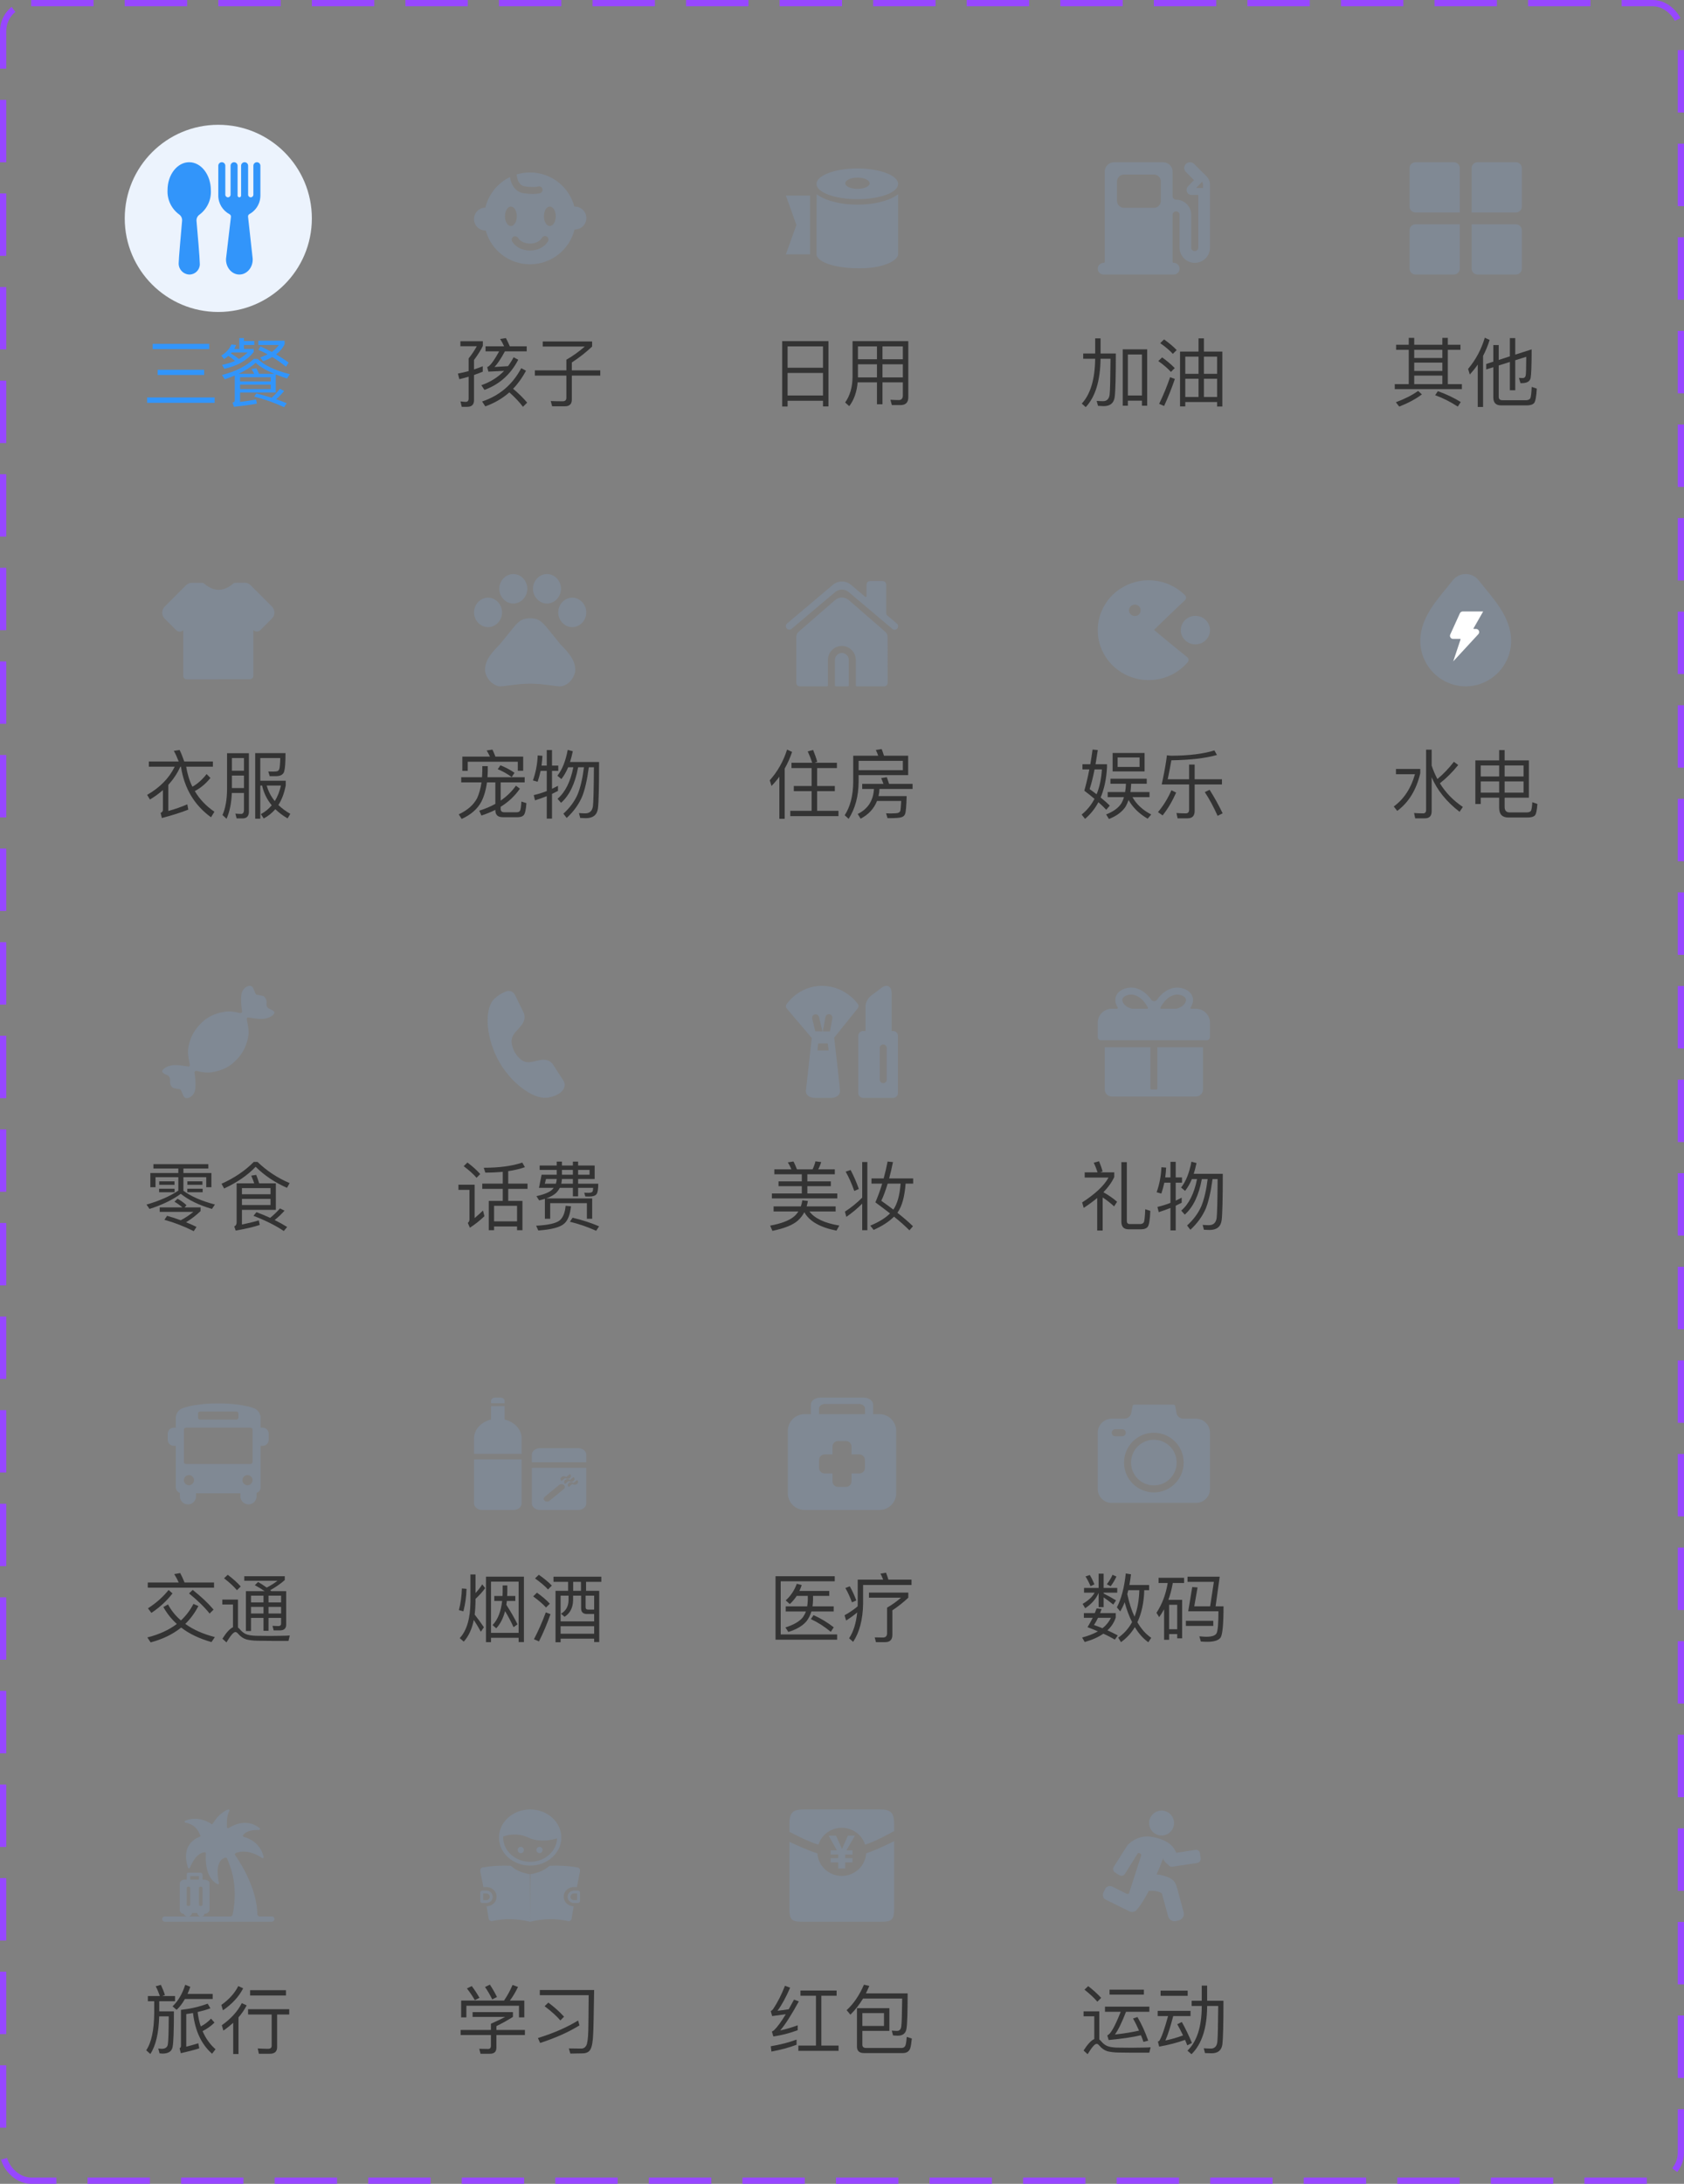 <svg width="270" height="350" viewBox="0 0 270 350" fill="none" xmlns="http://www.w3.org/2000/svg">
<rect x="0" y="0" width="270" height="350" fill="#808080" stroke="none"/>
<path d="M24.476 55.108V55.948H33.548V55.108H24.476ZM25.28 59.26V60.1H32.732V59.26H25.28ZM23.588 63.7V64.564H34.412V63.7H23.588ZM38.372 54.184V55.924H37.556C37.676 55.72 37.772 55.504 37.856 55.288L37.1 55.204C36.812 55.9 36.272 56.5 35.48 56.992L35.924 57.556C36.164 57.4 36.392 57.232 36.608 57.04C37.016 57.304 37.376 57.58 37.688 57.844C37.076 58.108 36.38 58.324 35.6 58.48L35.972 59.116C38.084 58.636 39.656 57.736 40.676 56.416V55.924H39.116V55.288H40.772V54.652H39.116V54.184H38.372ZM37.148 56.5H39.692C39.308 56.884 38.84 57.232 38.312 57.532C37.94 57.244 37.508 56.944 37.016 56.644C37.064 56.596 37.1 56.548 37.148 56.5ZM41.768 55.528L41.42 56.056C41.912 56.272 42.404 56.512 42.908 56.788C42.548 56.968 42.152 57.136 41.72 57.292L42.176 57.904C42.716 57.712 43.208 57.484 43.652 57.22C44.384 57.664 45.116 58.18 45.848 58.768L46.28 58.108C45.644 57.64 44.972 57.208 44.276 56.8C44.876 56.332 45.332 55.792 45.632 55.168V54.604H41.42V55.288H44.708C44.432 55.696 44.048 56.068 43.568 56.404C42.992 56.092 42.392 55.792 41.768 55.528ZM38.492 61.648H43.4V62.356H38.492V61.648ZM43.4 61.132H38.492V60.46H43.4V61.132ZM44.876 62.308C44.492 62.812 44.06 63.292 43.556 63.748C42.764 63.496 41.948 63.268 41.096 63.064L40.76 63.568C42.392 63.976 43.988 64.54 45.548 65.26L45.968 64.624C45.416 64.396 44.852 64.18 44.276 63.988C44.732 63.592 45.164 63.148 45.56 62.656L44.876 62.308ZM41.096 59.008L40.304 59.152C40.472 59.368 40.616 59.62 40.76 59.908H38.264C39.368 59.38 40.28 58.792 41 58.144C41.66 58.768 42.644 59.356 43.964 59.908H41.54C41.396 59.572 41.252 59.272 41.096 59.008ZM44.216 60.016C44.744 60.232 45.344 60.448 46.016 60.664L46.472 59.968C44.144 59.392 42.416 58.576 41.312 57.52H40.688C39.488 58.672 37.784 59.536 35.588 60.1L36.044 60.796C36.596 60.604 37.124 60.4 37.64 60.184V64.168C37.64 64.36 37.52 64.48 37.28 64.528L37.508 65.2C38.972 65.044 40.208 64.876 41.192 64.696L41.048 64.024C40.232 64.18 39.38 64.312 38.492 64.42V62.908H44.216V60.016Z" fill="#3295FA"/>
<circle cx="35" cy="35" r="15" fill="#ECF3FD"/>
<path d="M31.508 35.421C31.68 37.346 32.028 41.414 32.028 42.156C32.037 42.23 32.038 42.304 32.037 42.378C32.014 43.281 31.274 43.998 30.376 43.998H30.334C30.321 43.998 30.309 43.996 30.297 43.996C29.323 43.931 28.586 43.088 28.651 42.114C28.651 41.536 29.02 37.377 29.195 35.384C29.23 34.992 29.056 34.611 28.738 34.379C27.502 33.484 26.785 32.018 26.862 30.468C26.862 28 28.418 26 30.334 26C32.249 26 33.807 28 33.807 30.51C33.891 32.055 33.184 33.519 31.959 34.419C31.643 34.649 31.472 35.031 31.508 35.421ZM41.187 26C41.498 26 41.749 26.251 41.749 26.562V31.343C41.749 32.275 41.371 33.118 40.761 33.73C40.537 33.955 40.278 34.15 39.997 34.305C39.84 34.391 39.749 34.563 39.77 34.741L40.514 41.472C40.575 42.847 39.6 44 38.376 44C37.153 44 36.178 42.847 36.239 41.472L37.027 34.758C37.048 34.583 36.958 34.414 36.802 34.331C35.729 33.762 35 32.639 35 31.343V26.562C35 26.251 35.251 26 35.562 26C35.873 26 36.125 26.251 36.125 26.562V31.203C36.125 31.436 36.313 31.625 36.547 31.625C36.781 31.625 36.969 31.436 36.969 31.203V26.562C36.969 26.251 37.22 26 37.531 26C37.842 26 38.093 26.251 38.093 26.562V31.343C38.093 31.498 38.22 31.625 38.375 31.625C38.529 31.625 38.656 31.498 38.656 31.343V26.562C38.656 26.251 38.907 26 39.218 26C39.529 26 39.781 26.251 39.781 26.562V31.203C39.781 31.436 39.969 31.625 40.203 31.625C40.436 31.625 40.624 31.436 40.624 31.203V26.562C40.624 26.251 40.876 26 41.187 26Z" fill="#3295FA"/>
<path d="M29.012 122.872C29.54 126.328 31.148 129.04 33.836 130.984L34.376 130.096C33.056 129.196 32 128.092 31.232 126.784C32.168 126.304 32.996 125.596 33.74 124.684L33.128 124.06C32.408 124.972 31.652 125.644 30.848 126.088C30.368 125.128 30.044 124.048 29.852 122.872H34.136V122.044H29.54C29.3 121.348 29.06 120.736 28.796 120.196L27.872 120.34C28.16 120.856 28.412 121.42 28.652 122.044H23.864V122.872H28.016C27.116 124.72 25.64 126.22 23.588 127.396L24.044 128.14C24.8 127.684 25.496 127.18 26.12 126.628V129.82C26.12 130.036 25.988 130.18 25.748 130.276L25.952 131.104C27.596 130.672 29.012 130.228 30.188 129.76L30.032 128.908C29.096 129.316 28.076 129.676 26.984 129.976V125.788C27.788 124.912 28.436 123.94 28.916 122.872H29.012ZM37.184 124.3H39.116V126.304H37.184V124.3ZM39.116 123.52H37.184V121.492H39.116V123.52ZM37.172 127.084H39.116V129.796C39.116 130.228 38.96 130.444 38.66 130.444C38.372 130.444 38.072 130.42 37.736 130.396L37.94 131.164H38.9C39.572 131.164 39.908 130.792 39.908 130.072V120.712H36.404V126.472C36.392 128.152 36.152 129.544 35.672 130.624L36.32 131.224C36.812 130.144 37.1 128.764 37.172 127.084ZM41.732 125.896H42.02C42.284 127.072 42.8 128.128 43.568 129.064C43.088 129.64 42.512 130.108 41.828 130.48L42.284 131.176C43.004 130.792 43.616 130.3 44.144 129.688C44.696 130.228 45.344 130.72 46.112 131.164L46.544 130.432C45.812 130.012 45.176 129.544 44.636 129.016C45.188 128.152 45.584 127.096 45.812 125.86V125.128H41.732V121.492H44.936C44.912 122.404 44.864 122.992 44.78 123.256C44.708 123.436 44.6 123.556 44.456 123.604C44.312 123.64 44.108 123.664 43.82 123.664C43.484 123.664 43.22 123.652 43.016 123.652L43.244 124.396H44.216C44.972 124.396 45.416 124.144 45.56 123.652C45.704 123.172 45.776 122.188 45.776 120.7H40.916V131.212H41.732V125.896ZM42.764 125.896H45.044C44.828 126.844 44.504 127.672 44.06 128.392C43.448 127.648 43.016 126.82 42.764 125.896Z" fill="#333333"/>
<path d="M43.592 99.138L41.75 100.982C41.595 101.137 41.391 101.216 41.188 101.216C40.984 101.216 40.78 101.139 40.625 100.982V108.295C40.625 108.606 40.374 108.857 40.062 108.857H35V108.875H29.938C29.626 108.875 29.375 108.624 29.375 108.312V101C29.22 101.155 29.016 101.234 28.812 101.234C28.609 101.234 28.405 101.156 28.25 101L26.408 99.156C25.872 98.62 25.872 97.753 26.408 97.217L29.828 93.796C30.078 93.547 30.417 93.406 30.773 93.406H32.374C32.509 93.406 32.639 93.455 32.743 93.543C33.089 93.844 33.996 94.531 35.063 94.531C36.132 94.531 37.041 93.84 37.385 93.542C37.487 93.454 37.616 93.404 37.749 93.404L39.222 93.394H39.233C39.586 93.394 39.927 93.534 40.177 93.786L43.592 97.201C44.128 97.736 44.128 98.604 43.592 99.138Z" fill="#808994"/>
<path d="M28.472 192.124L27.968 192.592C28.412 192.856 28.832 193.156 29.24 193.504H25.604V194.224H31.004C30.392 194.728 29.72 195.184 28.976 195.568C28.28 195.304 27.548 195.076 26.792 194.86L26.36 195.496C27.968 195.94 29.54 196.552 31.064 197.32L31.508 196.636C30.968 196.372 30.404 196.12 29.828 195.892C30.668 195.388 31.436 194.788 32.156 194.104V193.504H29.6L29.9 193.156C29.468 192.748 28.988 192.412 28.472 192.124ZM28.592 190.816C27.26 191.716 25.556 192.46 23.492 193.06L23.972 193.756C25.916 193.144 27.596 192.34 28.988 191.332C30.236 192.34 31.904 193.144 33.98 193.756L34.46 193.048C32.276 192.472 30.584 191.728 29.408 190.84V188.668H33.068V190.276H33.896V187.996H29.408V187.276H33.404V186.58H24.596V187.276H28.592V187.996H24.104V190.276H24.932V188.668H28.592V190.816ZM25.532 189.328V189.892H27.98V189.328H25.532ZM25.508 190.516V191.08H27.992V190.516H25.508ZM30.044 189.328V189.892H32.456V189.328H30.044ZM30.032 190.516V191.08H32.492V190.516H30.032ZM40.688 186.22C39.32 187.612 37.592 188.788 35.516 189.724L35.936 190.48C38.024 189.508 39.716 188.344 40.988 187C42.38 188.38 44.048 189.508 46.016 190.372L46.436 189.616C44.492 188.788 42.776 187.66 41.288 186.22H40.688ZM38.792 192.148H43.376V193.132H38.792V192.148ZM43.376 191.404H38.792V190.42H43.376V191.404ZM44.888 193.672C44.42 194.212 43.892 194.716 43.316 195.184C42.632 194.872 41.9 194.56 41.12 194.272L40.64 194.86C42.608 195.616 44.228 196.432 45.5 197.296L46.04 196.648C45.428 196.264 44.756 195.892 44.036 195.532C44.6 195.088 45.128 194.584 45.62 194.032L44.888 193.672ZM37.784 197.224C39.32 196.96 40.616 196.66 41.648 196.324L41.492 195.592C40.64 195.844 39.74 196.06 38.792 196.252V193.9H44.228V189.652H41.552C41.408 189.148 41.24 188.692 41.072 188.296L40.28 188.428C40.448 188.8 40.616 189.208 40.76 189.652H37.94V195.88C37.94 196.24 37.808 196.468 37.556 196.54L37.784 197.224Z" fill="#333333"/>
<g clip-path="url(#clip0_5_522)">
<path d="M43.124 161.651C42.859 161.513 42.699 161.211 42.726 160.88C42.791 160.087 42.541 159.97 42.382 159.75C42.223 159.53 41.413 159.504 41.147 159.422C40.882 159.339 40.704 158.342 40.391 158.1C40.066 157.85 39.224 158.045 38.826 158.954C38.428 159.862 38.826 162.146 38.826 162.146C38.78 162.497 38.216 162.312 38.216 162.312C37.022 161.981 36.074 162.146 36.074 162.146C34.234 162.42 32.985 163.167 32.137 164.108C30.525 165.661 30.158 167.715 30.146 168.447C30.125 169.73 30.564 170.615 30.378 170.863C30.351 171.055 29.538 170.751 28.309 170.698C26.82 170.633 25.974 171.413 26.001 171.716C26.027 172.019 26.611 172.211 26.876 172.349C27.141 172.487 27.301 172.789 27.274 173.12C27.209 173.913 27.459 174.03 27.618 174.25C27.777 174.47 28.587 174.496 28.853 174.578C29.118 174.661 29.296 175.658 29.609 175.9C29.933 176.15 30.776 175.955 31.174 175.046C31.572 174.138 31.174 171.854 31.174 171.854C31.22 171.503 31.784 171.688 31.784 171.688C32.978 172.019 33.926 171.854 33.926 171.854C35.766 171.58 37.016 170.832 37.864 169.891C39.475 168.338 39.842 166.285 39.854 165.553C39.875 164.27 39.436 163.385 39.622 163.137C39.649 162.945 40.462 163.249 41.691 163.302C43.18 163.367 44.026 162.587 43.999 162.284C43.973 161.981 43.389 161.789 43.124 161.651Z" fill="#808994"/>
</g>
<path d="M23.696 253.624V254.452H34.316V253.624H29.588C29.372 253.072 29.132 252.568 28.892 252.112L27.932 252.28C28.196 252.688 28.436 253.132 28.652 253.624H23.696ZM30.896 254.812L30.308 255.376C31.712 256.528 32.816 257.596 33.608 258.604L34.244 257.968C33.344 256.912 32.228 255.868 30.896 254.812ZM31.016 257.056C30.5 258.064 29.828 258.94 29.012 259.708C28.16 258.976 27.464 258.124 26.936 257.14L26.192 257.56C26.756 258.568 27.476 259.48 28.352 260.272C27.092 261.232 25.52 261.952 23.624 262.432L24.152 263.224C26.072 262.72 27.704 261.928 29.048 260.848C30.344 261.856 31.964 262.624 33.908 263.176L34.448 262.372C32.576 261.892 31.004 261.196 29.708 260.26C30.536 259.456 31.232 258.508 31.808 257.404L31.016 257.056ZM27.032 254.824C26.132 255.952 25.028 256.924 23.72 257.764L24.272 258.496C25.616 257.608 26.744 256.564 27.656 255.376L27.032 254.824ZM36.512 252.388L35.924 252.952C36.8 253.624 37.484 254.26 37.988 254.86L38.6 254.26C38.036 253.636 37.34 253.012 36.512 252.388ZM43.532 262.984H46.256L46.46 262.12C46.148 262.144 45.704 262.156 45.128 262.168C44.54 262.18 43.964 262.192 43.412 262.192C42.464 262.192 41.672 262.18 41.036 262.168C40.316 262.144 39.776 262.048 39.392 261.88C39.056 261.724 38.744 261.472 38.456 261.124C38.348 261.004 38.252 260.92 38.156 260.848V256.36H35.648V257.152H37.352V260.8C36.86 261.016 36.296 261.628 35.66 262.636L36.308 263.224C36.968 262.12 37.448 261.568 37.736 261.568C37.88 261.568 38.036 261.664 38.204 261.868C38.576 262.3 39.008 262.6 39.488 262.744C39.968 262.876 40.604 262.948 41.384 262.96C42.152 262.972 42.872 262.984 43.532 262.984ZM41.384 253.54L40.856 254.056C41.444 254.368 41.972 254.692 42.428 255.016H39.428V261.4H40.244V259.3H42.248V261.364H43.052V259.3H45.068V260.2C45.068 260.464 44.924 260.608 44.636 260.608L43.688 260.572L43.88 261.304H44.876C45.548 261.304 45.884 260.992 45.884 260.38V255.016H43.508L43.316 254.86C44.156 254.404 44.936 253.864 45.656 253.24V252.616H39.164V253.348H44.492C43.964 253.756 43.388 254.116 42.764 254.44C42.356 254.14 41.888 253.84 41.384 253.54ZM40.244 257.536H42.248V258.592H40.244V257.536ZM43.052 257.536H45.068V258.592H43.052V257.536ZM45.068 256.816H43.052V255.736H45.068V256.816ZM42.248 256.816H40.244V255.736H42.248V256.816Z" fill="#333333"/>
<g clip-path="url(#clip1_5_522)">
<path d="M42.109 228.811H41.786V227.19C41.786 226.658 41.394 226.025 40.916 225.786C40.916 225.786 39.196 224.926 34.989 224.926C30.781 224.926 29.058 225.786 29.058 225.786C28.581 226.025 28.189 226.658 28.189 227.19V228.811H27.866C27.609 228.811 27.363 228.913 27.18 229.095C26.998 229.277 26.896 229.523 26.895 229.78V230.752C26.895 231.009 26.998 231.256 27.18 231.438C27.362 231.62 27.609 231.723 27.866 231.723H28.189V238.359C28.19 238.56 28.253 238.755 28.369 238.919C28.485 239.082 28.649 239.206 28.838 239.274V239.815C28.838 240.159 28.974 240.488 29.217 240.731C29.46 240.974 29.789 241.11 30.133 241.11C30.476 241.11 30.805 240.974 31.048 240.731C31.291 240.488 31.427 240.159 31.427 239.815V239.331H38.548V239.815C38.548 240.159 38.684 240.488 38.927 240.731C39.17 240.974 39.499 241.11 39.842 241.11C40.186 241.11 40.515 240.974 40.758 240.731C41.001 240.488 41.137 240.159 41.137 239.815V239.274C41.326 239.207 41.49 239.083 41.606 238.919C41.722 238.755 41.785 238.56 41.786 238.359V231.723H42.109C42.366 231.723 42.613 231.62 42.795 231.438C42.977 231.256 43.08 231.009 43.081 230.752V229.78C43.079 229.523 42.977 229.277 42.794 229.095C42.612 228.913 42.366 228.811 42.109 228.811ZM31.75 226.544C31.751 226.459 31.785 226.377 31.846 226.316C31.906 226.256 31.988 226.222 32.074 226.221H37.901C37.987 226.222 38.069 226.256 38.129 226.316C38.19 226.377 38.224 226.459 38.224 226.544V227.19C38.224 227.276 38.191 227.359 38.13 227.42C38.069 227.481 37.987 227.515 37.901 227.516H32.074C31.988 227.515 31.905 227.481 31.845 227.42C31.785 227.359 31.75 227.276 31.75 227.19V226.544ZM30.294 238.036C30.134 238.036 29.977 237.988 29.844 237.899C29.711 237.81 29.607 237.684 29.546 237.536C29.484 237.388 29.468 237.225 29.5 237.068C29.531 236.91 29.608 236.766 29.721 236.653C29.835 236.54 29.979 236.462 30.136 236.431C30.293 236.4 30.456 236.416 30.604 236.477C30.752 236.539 30.879 236.642 30.968 236.776C31.057 236.909 31.104 237.065 31.104 237.226C31.104 237.44 31.018 237.646 30.866 237.798C30.715 237.95 30.509 238.035 30.294 238.036ZM39.681 238.036C39.521 238.036 39.364 237.988 39.231 237.899C39.097 237.81 38.994 237.684 38.932 237.536C38.871 237.388 38.855 237.225 38.886 237.068C38.917 236.91 38.995 236.766 39.108 236.653C39.221 236.54 39.366 236.462 39.523 236.431C39.68 236.4 39.843 236.416 39.991 236.477C40.139 236.539 40.265 236.642 40.354 236.776C40.443 236.909 40.491 237.065 40.491 237.226C40.491 237.441 40.406 237.647 40.254 237.798C40.102 237.95 39.896 238.036 39.681 238.036ZM40.491 234.313C40.49 234.398 40.456 234.48 40.396 234.541C40.335 234.601 40.253 234.635 40.168 234.636H29.809C29.724 234.636 29.641 234.602 29.58 234.542C29.519 234.481 29.485 234.399 29.484 234.313V229.134C29.485 229.048 29.519 228.966 29.58 228.905C29.641 228.845 29.724 228.811 29.809 228.811H40.168C40.253 228.811 40.335 228.845 40.396 228.906C40.456 228.966 40.49 229.048 40.491 229.134V234.313Z" fill="#808994"/>
</g>
<path d="M29.648 320.38H34.1V319.564H30.068C30.224 319.216 30.368 318.832 30.512 318.424L29.696 318.1C29.24 319.54 28.568 320.692 27.668 321.556L28.316 322.12C28.808 321.664 29.252 321.076 29.648 320.38ZM33.836 323.524C33.38 324.016 32.84 324.436 32.192 324.772C31.952 324.076 31.784 323.308 31.688 322.468C32.408 322.3 33.092 322.108 33.74 321.868L33.296 321.124C31.952 321.628 30.524 321.952 29.012 322.12V327.868C29.012 328.06 28.94 328.204 28.796 328.276L28.988 329.068C30.14 328.804 31.124 328.552 31.952 328.288L31.796 327.472C31.16 327.676 30.512 327.856 29.864 328.024V322.792C30.224 322.744 30.584 322.684 30.944 322.624C31.28 325.492 32.3 327.664 34.004 329.152L34.556 328.432C33.668 327.652 32.972 326.68 32.48 325.528C33.224 325.144 33.86 324.688 34.388 324.16L33.836 323.524ZM23.708 319.9V320.74H24.728V322.576C24.704 325.336 24.284 327.352 23.444 328.6L24.104 329.188C24.968 327.892 25.448 325.876 25.52 323.164H27.056C27.044 325.708 26.996 327.22 26.9 327.712C26.804 328.144 26.468 328.36 25.916 328.36C25.772 328.36 25.592 328.336 25.376 328.312L25.58 329.092C25.796 329.116 25.964 329.128 26.06 329.128C27.02 329.128 27.56 328.756 27.68 328.036C27.812 327.328 27.884 325.432 27.884 322.36H25.532V320.74H28.064V319.9H26.024L26.444 319.744C26.288 319.24 26.072 318.7 25.796 318.112L24.968 318.34C25.232 318.844 25.448 319.372 25.628 319.9H23.708ZM40.1 318.964V319.816H45.848V318.964H40.1ZM39.776 322.012V322.864H43.556V327.892C43.556 328.204 43.352 328.36 42.968 328.36C42.44 328.36 41.9 328.336 41.324 328.3L41.504 329.152H43.268C44.036 329.152 44.432 328.804 44.432 328.108V322.864H46.376V322.012H39.776ZM38.204 318.304C37.64 319.432 36.74 320.44 35.492 321.328L35.744 322.192C37.232 321.172 38.312 319.996 38.984 318.664L38.204 318.304ZM38.768 321.04C38.096 322.372 37.028 323.548 35.564 324.58L35.816 325.444C36.392 325.048 36.908 324.628 37.388 324.196V329.2H38.24V323.32C38.768 322.72 39.2 322.072 39.548 321.4L38.768 321.04Z" fill="#333333"/>
<g clip-path="url(#clip2_5_522)">
<path d="M43.555 307.146H41.615C41.417 307.146 41.255 306.934 41.255 306.734L41.253 306.785C41.264 305.068 40.654 301.655 37.687 297.286L37.678 297.276C37.656 297.244 37.645 297.207 37.644 297.169C37.644 297.09 37.767 297.024 37.835 296.998L37.761 296.997C39.527 296.309 41.284 297.265 42.002 297.773L42.004 297.771C42.032 297.792 42.066 297.804 42.101 297.805C42.136 297.807 42.17 297.797 42.2 297.777C42.229 297.758 42.251 297.73 42.264 297.697C42.277 297.665 42.279 297.629 42.27 297.595L42.267 297.577C41.685 295.273 39.806 294.58 39.088 294.398V294.392C39.056 294.386 39.027 294.372 39.003 294.35C38.979 294.329 38.961 294.302 38.951 294.271C38.941 294.24 38.939 294.208 38.946 294.176C38.952 294.145 38.967 294.116 38.989 294.092C39.646 293.299 40.816 293.263 41.511 293.294V293.292C41.556 293.292 41.599 293.273 41.63 293.241C41.662 293.209 41.68 293.166 41.68 293.121C41.68 293.096 41.674 293.07 41.663 293.047C41.652 293.024 41.636 293.004 41.617 292.988C39.525 291.331 37.408 292.538 36.665 292.975L36.643 292.993C36.717 292.901 36.606 292.997 36.573 292.997C36.549 292.997 36.526 292.992 36.504 292.983C36.482 292.973 36.462 292.96 36.445 292.943C36.428 292.926 36.415 292.906 36.406 292.884C36.397 292.862 36.393 292.839 36.393 292.815H36.388C36.319 291.419 36.525 290.69 36.771 290.252C36.788 290.221 36.795 290.186 36.791 290.151C36.788 290.116 36.773 290.083 36.75 290.057C36.726 290.031 36.696 290.012 36.661 290.004C36.627 289.996 36.591 289.999 36.559 290.013L36.561 290.016C35.261 290.501 34.402 291.795 34.114 292.269V292.235C34.084 292.289 34.024 292.359 33.96 292.359C33.917 292.359 33.876 292.344 33.844 292.316L33.841 292.287C32.095 291.185 30.518 291.439 29.712 291.804L29.704 291.806C29.671 291.82 29.643 291.845 29.625 291.876C29.607 291.907 29.599 291.943 29.604 291.979C29.607 292.018 29.624 292.055 29.651 292.083C29.678 292.111 29.714 292.129 29.753 292.134L29.762 292.13C30.466 292.244 31.578 292.656 32.086 294.144H32.133C32.143 294.168 32.148 294.193 32.147 294.218C32.147 294.244 32.141 294.269 32.13 294.292C32.119 294.315 32.103 294.336 32.084 294.353C32.065 294.369 32.042 294.382 32.017 294.389L32.001 294.392C31.332 294.625 28.977 295.777 30.131 299.3C30.149 299.375 30.216 299.433 30.297 299.433C30.376 299.433 30.442 299.379 30.46 299.305C30.804 298.484 31.638 296.84 32.95 296.854L32.831 296.856C32.93 296.856 33.011 296.937 33.011 297.038L33.009 297.058C32.932 297.863 32.885 301.032 34.879 301.96L34.865 301.981C34.887 301.99 34.91 301.997 34.937 301.997C34.963 301.997 34.988 301.991 35.011 301.98C35.034 301.968 35.054 301.951 35.07 301.931C35.086 301.91 35.096 301.887 35.101 301.861C35.106 301.836 35.106 301.81 35.099 301.785L35.061 301.609C34.847 300.555 34.557 298.057 36.192 297.713L36.202 297.775C36.211 297.773 36.217 297.713 36.226 297.713C36.305 297.713 36.372 297.773 36.395 297.845L36.402 297.854C36.964 299.192 38.233 302.138 37.313 306.797H37.311C37.282 306.966 37.135 307.143 36.958 307.143H32.404C32.617 307.1 32.777 306.939 32.777 306.714H32.849C33.234 306.714 33.594 306.419 33.594 306.03V301.816C33.594 301.427 33.092 301.254 32.75 301.254H32.471L32.475 300.487C32.475 300.289 32.305 300.127 32.095 300.127H30.223C30.018 300.127 29.946 300.269 29.946 300.444L29.937 301.25L29.562 301.248C29.15 301.248 28.817 301.558 28.817 301.942V306.039C28.817 306.42 29.08 306.731 29.492 306.731H29.496C29.496 306.952 29.753 307.101 29.965 307.143H26.446C26.2 307.143 26 307.298 26 307.548C26 307.607 26.011 307.665 26.033 307.72C26.055 307.775 26.088 307.825 26.129 307.867C26.171 307.909 26.22 307.942 26.275 307.965C26.329 307.988 26.387 308 26.446 308H43.554C43.673 307.999 43.787 307.951 43.87 307.866C43.954 307.781 44.001 307.667 44 307.548C44.002 307.299 43.802 307.146 43.555 307.146ZM31.904 302.558C31.904 302.457 32.03 302.372 32.187 302.372C32.341 302.372 32.469 302.453 32.469 302.558V305.288C32.469 305.389 32.343 305.471 32.187 305.471C32.03 305.471 31.904 305.39 31.904 305.288V302.558ZM30.498 300.685H31.906V301.247H30.498V300.684V300.685ZM29.937 302.558C29.937 302.457 30.063 302.372 30.219 302.372C30.374 302.372 30.502 302.453 30.502 302.558V305.288C30.502 305.389 30.376 305.471 30.219 305.471C30.063 305.471 29.937 305.39 29.937 305.288V302.558ZM30.781 306.591H31.623C31.623 306.819 31.881 307.101 32.093 307.143H30.293C30.504 307.101 30.781 306.819 30.781 306.591Z" fill="#808994"/>
</g>
<path d="M73.816 54.688V55.492H76.444C76.072 56.176 75.64 56.824 75.136 57.448V59.476C74.572 59.632 73.996 59.764 73.42 59.872L73.648 60.772C74.152 60.652 74.644 60.52 75.136 60.376V63.892C75.136 64.228 74.98 64.408 74.668 64.408C74.5 64.408 74.224 64.384 73.828 64.336L74.032 65.2H74.932C75.64 65.2 76 64.84 76 64.144V60.1C76.468 59.932 76.936 59.764 77.404 59.572V58.696C76.948 58.888 76.48 59.056 76 59.212V57.7C76.672 56.788 77.14 56.032 77.416 55.432V54.688H73.816ZM77.848 55.504V56.308H80.032C79.312 57.628 78.736 58.444 78.28 58.756C78.232 58.78 78.184 58.804 78.112 58.828L78.304 59.56C79.192 59.524 80.032 59.488 80.824 59.44C79.84 60.472 78.616 61.24 77.176 61.732L77.668 62.488C80.056 61.624 81.868 60.016 83.092 57.652L82.348 57.256C82.084 57.76 81.784 58.24 81.448 58.684C80.728 58.732 80.008 58.78 79.288 58.816C79.768 58.312 80.32 57.484 80.956 56.308H84.448V55.504H81.736C81.532 55.012 81.328 54.568 81.112 54.184L80.188 54.328C80.416 54.676 80.632 55.072 80.824 55.504H77.848ZM81.664 62.884C82.564 63.688 83.296 64.456 83.848 65.2L84.52 64.528C83.896 63.784 83.14 63.04 82.264 62.308C83.056 61.492 83.74 60.532 84.34 59.416L83.572 59.008C82.18 61.636 80.092 63.412 77.296 64.348L77.812 65.128C79.264 64.612 80.548 63.868 81.664 62.884ZM85.756 59.356V60.196H90.808V63.76C90.808 64.12 90.616 64.312 90.232 64.312C89.536 64.312 88.9 64.3 88.3 64.276L88.528 65.116H90.58C91.312 65.116 91.684 64.756 91.684 64.036V60.196H96.244V59.356H91.684V58.096C92.908 57.292 93.988 56.44 94.936 55.54V54.724H87.016V55.54H93.76C92.824 56.356 91.84 57.064 90.808 57.652V59.356H85.756Z" fill="#333333"/>
<g clip-path="url(#clip3_5_522)">
<path d="M92.17 33.104C92.144 33.104 92.118 33.105 92.091 33.106C91.256 29.958 88.388 27.64 84.977 27.64C84.23 27.64 83.507 27.751 82.828 27.959C82.845 28.006 82.855 28.057 82.859 28.109C82.86 28.129 82.87 28.279 82.915 28.482C83.021 28.967 83.322 29.763 84.159 29.875C84.785 29.958 85.257 29.975 85.593 29.966C86.05 29.955 86.257 29.897 86.26 29.896C86.552 29.798 86.863 29.958 86.961 30.25C87.058 30.541 86.895 30.859 86.603 30.956C86.549 30.975 86.19 31.083 85.432 31.083C85.059 31.083 84.589 31.058 84.012 30.981C82.449 30.772 81.876 29.288 81.763 28.377C79.811 29.326 78.341 31.115 77.821 33.271C76.814 33.281 76 34.102 76 35.111C76 36.127 76.824 36.952 77.84 36.952C77.853 36.952 77.866 36.952 77.879 36.95C78.733 40.069 81.588 42.36 84.977 42.36C88.427 42.36 91.323 39.987 92.119 36.783C92.136 36.784 92.154 36.784 92.17 36.784C93.186 36.784 94.01 35.96 94.01 34.944C94.01 33.928 93.186 33.104 92.17 33.104ZM80.963 34.665C80.963 33.803 81.388 33.104 81.911 33.104C82.434 33.104 82.859 33.803 82.859 34.665C82.859 35.527 82.434 36.227 81.911 36.227C81.388 36.227 80.963 35.527 80.963 34.665ZM87.868 38.663C87.362 39.57 86.229 40.156 84.981 40.156C83.755 40.156 82.631 39.586 82.116 38.703C82.079 38.64 82.055 38.571 82.044 38.498C82.034 38.425 82.039 38.352 82.057 38.281C82.076 38.21 82.108 38.143 82.153 38.085C82.197 38.027 82.252 37.978 82.315 37.941C82.582 37.786 82.923 37.875 83.078 38.14C83.393 38.679 84.157 39.04 84.981 39.04C85.818 39.04 86.587 38.671 86.894 38.12C86.93 38.056 86.978 38 87.035 37.954C87.093 37.909 87.158 37.875 87.229 37.855C87.299 37.835 87.373 37.829 87.446 37.838C87.519 37.846 87.589 37.869 87.653 37.905C87.921 38.054 88.017 38.395 87.868 38.663ZM88.156 36.227C87.633 36.227 87.208 35.527 87.208 34.665C87.208 33.803 87.633 33.104 88.156 33.104C88.679 33.104 89.104 33.803 89.104 34.665C89.104 35.527 88.679 36.227 88.156 36.227Z" fill="#808994"/>
</g>
<path d="M132.828 54.676H125.412V65.152H126.276V64.228H131.952V65.14H132.828V54.676ZM126.276 63.388V59.776H131.952V63.388H126.276ZM126.276 58.936V55.516H131.952V58.936H126.276ZM137.556 58.384H140.604V60.484H137.556V58.384ZM137.508 61.276H140.604V64.792H141.492V61.276H144.756V63.364C144.756 63.868 144.528 64.12 144.096 64.12C143.688 64.12 143.244 64.096 142.764 64.072L142.992 64.924H144.372C145.212 64.924 145.632 64.504 145.632 63.664V54.676H136.692V60.436C136.668 62.08 136.272 63.436 135.504 64.504L136.164 65.092C136.932 64.084 137.376 62.812 137.508 61.276ZM144.756 60.484H141.492V58.384H144.756V60.484ZM144.756 57.58H141.492V55.516H144.756V57.58ZM140.604 55.516V57.58H137.556V55.516H140.604Z" fill="#333333"/>
<path d="M144 29.481C144 29.825 143.83 30.146 143.491 30.442C143.152 30.738 142.686 30.997 142.094 31.217C141.502 31.438 140.812 31.61 140.025 31.734C139.238 31.858 138.39 31.92 137.48 31.92C136.57 31.92 135.718 31.858 134.924 31.734C134.13 31.61 133.437 31.438 132.845 31.217C132.253 30.997 131.783 30.738 131.437 30.442C131.09 30.146 130.917 29.825 130.917 29.481C130.917 29.136 131.087 28.816 131.426 28.519C131.765 28.223 132.231 27.961 132.823 27.734C133.415 27.506 134.108 27.327 134.903 27.196C135.697 27.066 136.549 27 137.458 27C138.368 27 139.22 27.066 140.014 27.196C140.809 27.327 141.502 27.506 142.094 27.734C142.686 27.961 143.152 28.223 143.491 28.519C143.83 28.816 144 29.136 144 29.481ZM137.48 28.468C136.931 28.468 136.469 28.557 136.094 28.736C135.718 28.916 135.531 29.129 135.531 29.377C135.531 29.625 135.718 29.835 136.094 30.008C136.469 30.18 136.931 30.266 137.48 30.266C138.014 30.266 138.473 30.18 138.856 30.008C139.238 29.835 139.43 29.625 139.43 29.377C139.43 29.129 139.238 28.916 138.856 28.736C138.473 28.557 138.014 28.468 137.48 28.468ZM130.939 31.134C131.343 31.438 131.856 31.713 132.477 31.961C133.011 32.168 133.686 32.358 134.502 32.53C135.318 32.702 136.303 32.788 137.458 32.788C138.628 32.788 139.625 32.702 140.448 32.53C141.271 32.358 141.949 32.168 142.484 31.961C143.09 31.713 143.596 31.438 144 31.134V40.767C144 40.96 143.881 41.184 143.643 41.439C143.404 41.694 143.032 41.939 142.527 42.173C142.022 42.407 141.375 42.604 140.588 42.762C139.801 42.921 138.859 43 137.762 43C136.65 43 135.668 42.931 134.816 42.793C133.964 42.656 133.249 42.48 132.671 42.266C132.094 42.053 131.657 41.811 131.361 41.543C131.065 41.274 130.917 41.016 130.917 40.767V35.558C130.917 34.221 130.924 32.747 130.939 31.134ZM129.877 31.341H126L127.69 36.054L126 40.767H129.877V31.341Z" fill="#808994"/>
<path d="M183.932 55.984H180.008V65.02H180.836V64.216H183.092V65.02H183.932V55.984ZM180.836 63.388V56.812H183.092V63.388H180.836ZM175.592 54.232V56.656H173.672V57.496H175.592C175.556 60.784 174.836 63.184 173.444 64.684L174.08 65.248C175.616 63.616 176.408 61.036 176.456 57.496H178.052C178.028 60.712 177.98 62.644 177.908 63.268C177.812 63.952 177.452 64.3 176.84 64.3C176.552 64.3 176.216 64.276 175.832 64.252L176.048 65.044C176.48 65.068 176.78 65.092 176.96 65.092C178.016 65.092 178.604 64.588 178.724 63.604C178.844 62.716 178.904 60.4 178.904 56.656H176.456V54.232H175.592ZM195.98 56.344H193.028V54.232H192.164V56.344H189.2V65.14H190.04V64.432H195.14V65.152H195.98V56.344ZM190.04 63.628V60.7H192.164V63.628H190.04ZM193.028 60.7H195.14V63.628H193.028V60.7ZM190.04 59.908V57.16H192.164V59.908H190.04ZM193.028 57.16H195.14V59.908H193.028V57.16ZM186.632 54.4L186.02 55C186.884 55.6 187.556 56.176 188.048 56.716L188.66 56.104C188.108 55.528 187.436 54.964 186.632 54.4ZM186.332 57.28L185.708 57.868C186.572 58.48 187.244 59.056 187.736 59.608L188.348 58.996C187.796 58.42 187.124 57.856 186.332 57.28ZM187.604 60.448C187.112 61.9 186.524 63.328 185.852 64.72L186.644 65.068C187.268 63.712 187.844 62.272 188.372 60.736L187.604 60.448Z" fill="#333333"/>
<g clip-path="url(#clip4_5_522)">
<path d="M193.433 28.246L191.445 26.271C191.264 26.09 191.029 26 190.795 26C190.559 26 190.324 26.09 190.145 26.271C189.784 26.631 189.784 27.213 190.145 27.573L191.433 28.865L190.48 29.858C190.169 30.178 190.169 30.691 190.48 31.009C190.631 31.171 190.835 31.25 191.037 31.25H191.046L192.124 31.248V39.676C192.124 39.989 191.871 40.251 191.56 40.251H191.549C191.243 40.246 190.997 39.996 190.997 39.688V34.437C190.997 33.09 189.906 32.001 188.561 32.001C188.25 32.001 187.999 31.747 187.999 31.438V27.501C187.999 26.673 187.327 26.002 186.499 26.002H178.625C177.797 26.002 177.126 26.673 177.126 27.501V41.954C177.126 42.049 177.048 42.128 176.954 42.128C176.702 42.128 176.47 42.227 176.298 42.388C176.124 42.546 176.013 42.771 176.001 43.023C175.978 43.559 176.405 44 176.938 44H188.174C188.689 44 189.12 43.589 189.125 43.074C189.13 42.55 188.71 42.126 188.188 42.126C188.083 42.126 187.999 42.042 187.999 41.937V34.44C187.999 34.129 188.25 33.878 188.561 33.878C188.716 33.878 188.858 33.941 188.96 34.043C189.062 34.145 189.125 34.285 189.125 34.442V39.69C189.125 41.037 190.217 42.128 191.561 42.128C192.908 42.128 193.999 41.035 193.999 39.69V29.593C193.999 29.064 193.781 28.587 193.433 28.246ZM179.094 29.093C179.094 28.471 179.599 27.969 180.219 27.969H185C185.62 27.969 186.125 28.471 186.125 29.093V32.187C186.125 32.807 185.62 33.312 185 33.312H180.219C179.599 33.312 179.094 32.807 179.094 32.187V29.093ZM192.874 30.122L192.12 30.123H191.784L192.245 29.644L192.727 29.143C192.823 29.274 192.874 29.429 192.874 29.593V30.122Z" fill="#808994"/>
</g>
<path d="M175.172 120.136C175.064 120.94 174.944 121.72 174.812 122.488H173.552V123.316H174.656C174.416 124.54 174.152 125.668 173.852 126.724C174.452 127.18 174.992 127.612 175.484 128.032C174.968 129.016 174.284 129.856 173.42 130.552L173.972 131.236C174.836 130.504 175.556 129.616 176.108 128.572C176.6 129.004 177.02 129.4 177.368 129.784L177.932 129.112C177.548 128.728 177.068 128.296 176.468 127.816C177.044 126.448 177.392 124.828 177.488 122.98V122.488H175.652C175.772 121.78 175.892 121.024 176.012 120.208L175.172 120.136ZM175.82 127.3C175.484 127.036 175.112 126.76 174.704 126.472C174.98 125.632 175.244 124.576 175.496 123.316H176.672C176.576 124.804 176.3 126.136 175.82 127.3ZM177.596 126.94V127.756H180.212C180.116 128.092 179.984 128.404 179.828 128.692C179.36 129.46 178.532 130.072 177.344 130.528L177.8 131.26C179.036 130.78 179.924 130.108 180.476 129.268C180.656 128.956 180.812 128.596 180.944 128.212C181.616 129.412 182.636 130.408 184.004 131.212L184.58 130.54C183.212 129.832 182.216 128.908 181.568 127.756H184.304V126.94H181.244C181.304 126.544 181.34 126.1 181.364 125.608H183.86V124.804H178.04V125.608H180.524C180.512 126.076 180.464 126.52 180.392 126.94H177.596ZM178.388 120.676V123.64H183.512V120.676H178.388ZM182.708 122.92H179.192V121.396H182.708V122.92ZM186.26 125.728H190.652V129.772C190.652 130.156 190.472 130.36 190.112 130.36C189.632 130.36 189.14 130.336 188.624 130.3L188.804 131.152H190.412C191.156 131.152 191.54 130.756 191.54 129.988V125.728H195.92V124.888H191.54V122.536H190.652V124.888H187.22C187.412 124 187.616 122.992 187.808 121.852C190.832 121.804 193.268 121.528 195.116 121L194.708 120.268C192.944 120.82 190.64 121.108 187.796 121.12C187.556 121.108 187.316 121.084 187.1 121.048C186.932 122.404 186.644 123.964 186.26 125.728ZM187.82 126.652C187.22 128.008 186.5 129.172 185.66 130.156L186.404 130.684C187.232 129.652 187.952 128.428 188.576 127.024L187.82 126.652ZM193.94 126.58L193.172 126.952C193.904 128.068 194.588 129.34 195.224 130.756L196.028 130.348C195.368 128.98 194.672 127.732 193.94 126.58Z" fill="#333333"/>
<path d="M194 100.99C194 102.252 192.953 103.275 191.66 103.275C190.368 103.275 189.321 102.252 189.321 100.99C189.321 99.728 190.368 98.705 191.66 98.705C192.953 98.705 194 99.726 194 100.99ZM190.563 105.709C190.578 105.861 190.53 106.014 190.429 106.132C188.265 108.668 184.73 109.638 181.536 108.574C178.34 107.507 176.142 104.627 176.007 101.323C175.871 98.018 177.823 94.973 180.92 93.66C184.018 92.344 187.621 93.033 189.987 95.389C190.099 95.497 190.162 95.645 190.162 95.797C190.162 95.952 190.099 96.098 189.987 96.205C188.714 97.366 186.072 99.926 185.023 100.954C186.114 101.861 188.78 104.084 190.348 105.318C190.471 105.417 190.548 105.557 190.563 105.709ZM182.889 97.816C182.889 97.31 182.469 96.9 181.952 96.9C181.435 96.9 181.014 97.31 181.014 97.816C181.014 98.323 181.435 98.733 181.952 98.733C182.469 98.733 182.889 98.323 182.889 97.816Z" fill="#808994"/>
<path d="M175.916 192.004V197.224H176.792V191.92C177.404 192.304 178.016 192.784 178.628 193.348L179.108 192.604C178.436 192.028 177.704 191.524 176.912 191.08C177.704 190.264 178.28 189.448 178.652 188.632V187.888H176.408L176.78 187.744C176.648 187.24 176.456 186.7 176.216 186.112L175.364 186.352C175.604 186.844 175.808 187.36 175.976 187.888H173.912V188.728H177.728C177.032 190.024 175.616 191.344 173.504 192.712L173.756 193.588C174.56 193.06 175.28 192.532 175.916 192.004ZM182.936 197.02C183.464 197.02 183.836 196.876 184.04 196.588C184.244 196.288 184.376 195.448 184.436 194.068L183.62 193.804C183.572 194.992 183.5 195.688 183.392 195.892C183.272 196.084 183.068 196.18 182.792 196.18H181.148C180.824 196.18 180.668 196.012 180.668 195.676V186.256H179.792V195.796C179.792 196.612 180.176 197.02 180.944 197.02H182.936ZM191.024 186.184C190.688 187.984 190.136 189.364 189.368 190.324L190.004 190.864C190.412 190.36 190.772 189.736 191.096 188.968H191.924C191.468 191.272 190.628 192.964 189.392 194.02L189.956 194.668C191.3 193.48 192.212 191.584 192.692 188.968H193.628C193.4 190.792 193.052 192.268 192.584 193.384C192.08 194.488 191.336 195.496 190.328 196.408L190.856 197.092C191.948 196.096 192.764 194.968 193.316 193.72C193.784 192.556 194.144 190.972 194.408 188.968H195.224C195.2 192.448 195.152 194.536 195.068 195.208C194.96 195.976 194.54 196.36 193.808 196.36C193.532 196.36 193.208 196.336 192.824 196.312L193.028 197.092C193.46 197.116 193.76 197.128 193.928 197.128C195.092 197.128 195.74 196.6 195.872 195.544C195.992 194.608 196.052 192.136 196.052 188.128H191.396C191.564 187.6 191.708 187.024 191.84 186.4L191.024 186.184ZM186.68 189.544H187.664V192.784C186.992 193.048 186.296 193.264 185.576 193.432L185.78 194.272C186.428 194.068 187.052 193.84 187.664 193.6V197.2H188.504V193.24C188.828 193.084 189.152 192.928 189.464 192.76V191.944C189.152 192.112 188.84 192.268 188.504 192.424V189.544H189.512V188.704H188.504V186.208H187.664V188.704H186.824C186.896 188.188 186.944 187.66 186.968 187.132L186.212 187.072C186.152 188.476 185.9 189.808 185.444 191.08L186.2 191.296C186.392 190.732 186.548 190.144 186.68 189.544Z" fill="#333333"/>
<g clip-path="url(#clip5_5_522)">
<path d="M185.562 167.844V174.471C185.562 174.548 185.499 174.611 185.422 174.611H184.578C184.501 174.611 184.438 174.548 184.438 174.471V167.844H177.125V174.611C177.125 175.232 177.629 175.736 178.25 175.736H191.75C192.372 175.736 192.875 175.232 192.875 174.611V167.844H185.562ZM191.75 161.674H191.012C190.899 161.674 190.832 161.547 190.896 161.454C191.17 161.046 191.304 160.598 191.275 160.153C191.242 159.622 190.975 159.162 190.505 158.821C190.168 158.577 189.72 158.399 189.245 158.318C188.384 158.174 187.471 158.418 186.673 159.009C186.245 159.327 185.854 159.733 185.506 160.225C185.283 160.54 184.814 160.54 184.59 160.225C184.242 159.733 183.852 159.325 183.423 159.009C182.627 158.418 181.715 158.172 180.853 158.318C180.379 158.399 179.93 158.577 179.593 158.821C179.124 159.16 178.856 159.621 178.823 160.153C178.795 160.598 178.927 161.046 179.203 161.454C179.266 161.547 179.201 161.674 179.087 161.674H178.25C177.007 161.674 176 162.681 176 163.924V166.174C176 166.436 176.179 166.657 176.422 166.719H193.578C193.821 166.657 194 166.436 194 166.174V163.924C194 162.681 192.993 161.674 191.75 161.674ZM186.056 161.465C186.992 159.768 188.176 159.278 189.057 159.427C189.164 159.445 190.112 159.622 190.152 160.225C190.186 160.751 189.605 161.447 188.605 161.674H186.179C186.072 161.674 186.005 161.56 186.056 161.465ZM179.945 160.225C179.983 159.622 180.931 159.447 181.04 159.427C181.922 159.28 183.107 159.768 184.04 161.465C184.093 161.558 184.024 161.674 183.917 161.674H181.491C180.493 161.445 179.911 160.751 179.945 160.225Z" fill="#808994"/>
</g>
<path d="M180.896 254.86H182.672C182.624 256.48 182.372 257.896 181.904 259.108C181.424 258.1 181.04 256.888 180.74 255.484L180.896 254.86ZM181.508 259.972C180.956 260.992 180.224 261.82 179.288 262.468L179.732 263.188C180.632 262.54 181.376 261.736 181.952 260.776C182.552 261.784 183.272 262.6 184.112 263.2L184.58 262.492C183.716 261.904 182.984 261.076 182.36 259.996C183.032 258.58 183.404 256.864 183.464 254.86H184.244V254.032H181.076C181.172 253.504 181.268 252.928 181.34 252.316L180.5 252.172C180.26 254.452 179.78 256.264 179.072 257.608L179.612 258.268C179.864 257.836 180.104 257.344 180.32 256.792C180.644 257.992 181.04 259.048 181.508 259.972ZM175.82 257.776C175.736 258.016 175.64 258.268 175.532 258.532H173.78V259.288H175.196C174.956 259.768 174.68 260.26 174.368 260.788C174.956 261.004 175.508 261.232 176.036 261.46C175.34 261.856 174.488 262.18 173.504 262.444L173.912 263.164C175.112 262.828 176.108 262.384 176.9 261.832C177.608 262.144 178.22 262.468 178.748 262.78L179.216 262.108C178.688 261.82 178.136 261.556 177.56 261.292C178.184 260.716 178.628 260.032 178.892 259.24V258.532H176.384C176.456 258.316 176.54 258.1 176.624 257.872L175.82 257.776ZM176.768 260.956C176.336 260.776 175.88 260.608 175.4 260.44C175.64 260.08 175.856 259.696 176.048 259.288H178.112C177.824 259.912 177.368 260.476 176.768 260.956ZM174.728 252.424L174.044 252.652C174.332 253.108 174.596 253.624 174.848 254.212L175.472 253.924C175.256 253.396 175.016 252.892 174.728 252.424ZM178.376 252.388C178.16 252.892 177.848 253.396 177.464 253.912L178.076 254.224C178.46 253.72 178.76 253.204 179 252.676L178.376 252.388ZM173.804 254.5V255.256H175.508C175.148 255.916 174.5 256.516 173.576 257.056L173.996 257.752C175.028 257.056 175.748 256.24 176.144 255.292V257.572H176.948V256.012C177.38 256.3 177.896 256.684 178.496 257.164L178.94 256.492C178.268 256.084 177.596 255.712 176.948 255.388V255.256H179.132V254.5H176.948V252.208H176.144V254.5H173.804ZM189.536 256.408H187.328C187.64 255.568 187.868 254.668 188.036 253.708H189.848V252.868H185.756V253.708H187.22C186.932 255.496 186.332 257.092 185.42 258.484L185.852 259.18C186.14 258.772 186.404 258.352 186.644 257.92V262.804H187.448V261.892H188.744V262.576H189.536V256.408ZM187.448 261.112V257.2H188.744V261.112H187.448ZM191.156 254.356L190.508 258.244H195.356C195.356 260.164 195.26 261.328 195.068 261.736C194.888 262.12 194.336 262.324 193.412 262.324C193.196 262.324 192.824 262.3 192.296 262.252L192.536 263.092C192.92 263.116 193.28 263.128 193.616 263.128C194.672 263.128 195.356 262.9 195.692 262.468C196.004 262.012 196.172 260.344 196.172 257.44H194.9L195.56 252.7H190.4V253.516H194.624L194.024 257.44H191.48L192.008 254.416L191.156 254.356ZM190.136 259.768V260.584H194.528V259.768H190.136Z" fill="#333333"/>
<path d="M191.75 227.375H189.73C189.189 227.375 188.725 226.99 188.625 226.457L188.419 225.354C188.394 225.22 188.278 225.125 188.143 225.125H181.859C181.723 225.125 181.607 225.222 181.583 225.354L181.375 226.456C181.275 226.988 180.811 227.373 180.27 227.373H178.25C177.007 227.375 176 228.382 176 229.625V238.625C176 239.868 177.007 240.875 178.25 240.875H191.75C192.993 240.875 194 239.868 194 238.625V229.625C194 228.382 192.993 227.375 191.75 227.375ZM178.812 230.188C178.501 230.188 178.25 229.936 178.25 229.625C178.25 229.47 178.313 229.33 178.415 229.228C178.517 229.126 178.658 229.062 178.812 229.062H179.938C180.249 229.062 180.5 229.314 180.5 229.625C180.5 229.78 180.437 229.92 180.335 230.022C180.233 230.124 180.092 230.188 179.938 230.188H178.812ZM185 239.188C182.36 239.188 180.219 237.046 180.219 234.406C180.219 231.766 182.36 229.625 185 229.625C187.64 229.625 189.781 231.766 189.781 234.406C189.781 237.046 187.64 239.188 185 239.188Z" fill="#808994"/>
<path d="M188.656 234.406C188.656 235.384 188.277 236.301 187.586 236.992C186.895 237.683 185.977 238.062 185 238.062C184.023 238.062 183.105 237.683 182.414 236.992C181.723 236.301 181.344 235.384 181.344 234.406C181.344 233.429 181.723 232.511 182.414 231.821C183.105 231.13 184.023 230.75 185 230.75C185.977 230.75 186.895 231.13 187.586 231.821C188.277 232.511 188.656 233.429 188.656 234.406Z" fill="#808994"/>
<path d="M223.84 55.252V56.068H225.868V61.564H223.624V62.368H234.388V61.564H232.132V56.068H234.16V55.252H232.132V54.148H231.256V55.252H226.744V54.148H225.868V55.252H223.84ZM226.744 61.564V60.196H231.256V61.564H226.744ZM226.744 59.452V58.12H231.256V59.452H226.744ZM226.744 57.376V56.068H231.256V57.376H226.744ZM227.368 62.656C226.408 63.34 225.22 63.94 223.804 64.468L224.344 65.164C225.784 64.6 226.996 63.952 227.98 63.208L227.368 62.656ZM230.536 62.692L230.104 63.34C231.34 63.784 232.552 64.396 233.728 65.164L234.208 64.432C233.104 63.748 231.88 63.172 230.536 62.692ZM238.06 54.124C237.508 55.996 236.608 57.664 235.384 59.128L235.66 60.028C236.116 59.524 236.548 58.984 236.932 58.432V65.224H237.784V57.04C238.204 56.236 238.552 55.384 238.84 54.484L238.06 54.124ZM244.804 64.972C245.368 64.972 245.764 64.84 245.98 64.576C246.184 64.312 246.328 63.544 246.4 62.284L245.584 62.008C245.536 63.076 245.452 63.7 245.332 63.88C245.188 64.048 244.972 64.144 244.66 64.144H240.892C240.484 64.144 240.292 63.952 240.292 63.58V58.576L242.08 58.012V62.548H242.944V57.736L244.708 57.184C244.696 58.9 244.672 59.896 244.624 60.16C244.564 60.448 244.408 60.592 244.156 60.592C243.964 60.592 243.76 60.58 243.532 60.568L243.784 61.408H243.976C244.816 61.408 245.284 61.132 245.404 60.604C245.512 60.064 245.572 58.528 245.572 55.996L242.944 56.836V54.184H242.08V57.112L240.292 57.688V55.3H239.428V57.964L238.288 58.336V59.212L239.428 58.852V63.7C239.428 64.54 239.836 64.972 240.676 64.972H244.804Z" fill="#333333"/>
<g clip-path="url(#clip6_5_522)">
<path d="M233.105 26H226.947C226.426 26 226 26.426 226 26.947V33.105C226 33.626 226.426 34.053 226.947 34.053H234.053V26.947C234.053 26.426 233.626 26 233.105 26ZM243.053 26H236.895C236.374 26 235.947 26.426 235.947 26.947V34.053H243.053C243.574 34.053 244 33.626 244 33.105V26.947C244 26.426 243.574 26 243.053 26ZM226 36.895V43.053C226 43.574 226.426 44 226.947 44H233.105C233.626 44 234.053 43.574 234.053 43.053V35.947H226.947C226.426 35.947 226 36.374 226 36.895ZM243.053 35.947H235.947V43.053C235.947 43.574 236.374 44 236.895 44H243.053C243.574 44 244 43.574 244 43.053V36.895C244 36.374 243.574 35.947 243.053 35.947Z" fill="#808994"/>
</g>
<path d="M223.816 123.244V124.084H226.864C226.24 126.316 225.112 128.044 223.468 129.256L224.02 129.964C225.868 128.596 227.092 126.58 227.716 123.928V123.244H223.816ZM233.104 122.092C232.312 123.124 231.436 124.048 230.464 124.852C230.104 124.18 229.792 123.46 229.54 122.692V120.148H228.652V129.808C228.652 130.168 228.484 130.36 228.172 130.36C227.716 130.36 227.224 130.336 226.72 130.3L226.9 131.152H228.472C229.18 131.152 229.54 130.768 229.54 130.024V124.564C230.428 126.652 231.928 128.5 234.016 130.108L234.544 129.328C233.032 128.32 231.796 127.06 230.86 125.536C231.88 124.744 232.864 123.76 233.8 122.608L233.104 122.092ZM237.412 125.236H240.364V127.036H237.412V125.236ZM240.364 127.84V129.448C240.364 130.492 240.844 131.02 241.828 131.02H244.912C245.476 131.02 245.86 130.912 246.076 130.708C246.292 130.492 246.424 129.868 246.496 128.848L245.68 128.572C245.632 129.388 245.548 129.856 245.428 130C245.284 130.132 245.068 130.204 244.768 130.204H242.032C241.504 130.204 241.24 129.904 241.24 129.316V127.84H245.128V121.864H241.24V120.22H240.364V121.864H236.548V128.86H237.412V127.84H240.364ZM241.24 127.036V125.236H244.276V127.036H241.24ZM244.276 124.444H241.24V122.68H244.276V124.444ZM240.364 122.68V124.444H237.412V122.68H240.364Z" fill="#333333"/>
<path d="M242.281 102.719C242.281 106.713 238.994 110 235 110C231.006 110 227.719 106.713 227.719 102.719C227.719 98.743 230.765 95.776 232.917 93.016C233.444 92.339 234.223 92 235 92C235.777 92 236.556 92.339 237.083 93.016C239.235 95.776 242.281 98.743 242.281 102.719Z" fill="#808994"/>
<path d="M237.026 101.639L233 106L234.173 102.482C234.186 102.441 234.156 102.4 234.113 102.4H232.977C232.613 102.4 232.371 102.024 232.521 101.693L234.066 98.293C234.148 98.115 234.326 98 234.522 98H237.8L236.254 100.706C236.23 100.748 236.26 100.8 236.308 100.8H236.658C237.094 100.8 237.321 101.319 237.026 101.639Z" fill="white"/>
<path d="M174.476 318.316L173.876 318.88C174.752 319.576 175.436 320.212 175.94 320.812L176.552 320.2C175.988 319.576 175.292 318.952 174.476 318.316ZM181.484 328.984H184.268L184.484 328.12C184.16 328.144 183.704 328.156 183.128 328.168C182.528 328.18 181.94 328.192 181.364 328.192C180.44 328.192 179.672 328.18 179.048 328.168C178.352 328.144 177.812 328.048 177.452 327.88C177.116 327.724 176.816 327.472 176.528 327.124C176.432 327.016 176.348 326.932 176.252 326.86V322.36H173.732V323.152H175.448V326.8C174.944 327.016 174.38 327.628 173.732 328.636L174.38 329.224C175.052 328.12 175.532 327.568 175.82 327.568C175.964 327.568 176.12 327.664 176.276 327.868C176.648 328.3 177.068 328.6 177.524 328.744C178.004 328.876 178.628 328.948 179.384 328.96C180.14 328.972 180.836 328.984 181.484 328.984ZM177.896 318.88V319.672H183.404V318.88H177.896ZM177.164 321.604V322.432H179.684C178.748 324.796 178.04 326.056 177.536 326.2L177.752 326.956C179.888 326.752 181.616 326.5 182.936 326.188C183.08 326.524 183.212 326.884 183.332 327.256L184.1 327.052C183.596 325.636 183.02 324.376 182.372 323.272L181.664 323.5C182.012 324.124 182.336 324.772 182.624 325.444C181.604 325.684 180.32 325.9 178.76 326.068C179.288 325.348 179.876 324.136 180.536 322.432H184.28V321.604H177.164ZM186.08 319.036V319.864H190.424V319.036H186.08ZM185.612 322.276V323.116H187.28C186.68 325.3 186.2 326.632 185.84 327.124C185.792 327.148 185.732 327.172 185.648 327.196L185.852 328.012C187.34 327.748 188.732 327.388 190.004 326.932C190.124 327.208 190.244 327.496 190.364 327.808L191.108 327.424C190.604 326.212 190.064 325.096 189.488 324.064L188.756 324.424C189.068 324.976 189.368 325.564 189.68 326.212C188.744 326.56 187.796 326.836 186.848 327.028C187.208 326.236 187.628 324.94 188.108 323.116H190.88V322.276H185.612ZM192.68 318.232V320.656H191.06V321.496H192.68V321.64C192.656 324.868 191.888 327.208 190.388 328.66L191.036 329.224C192.668 327.628 193.508 325.096 193.544 321.64V321.496H195.32C195.296 324.724 195.248 326.656 195.176 327.292C195.08 327.976 194.732 328.324 194.144 328.324C193.82 328.324 193.436 328.3 193.004 328.276L193.196 329.044C193.7 329.068 194.048 329.08 194.252 329.08C195.284 329.08 195.872 328.588 195.992 327.616C196.1 326.728 196.16 324.412 196.16 320.656H193.544V318.232H192.68Z" fill="#333333"/>
<path d="M184.395 292.948C184.496 293.191 184.644 293.411 184.83 293.596C185.016 293.781 185.236 293.928 185.479 294.028C185.722 294.128 185.981 294.179 186.244 294.178C186.506 294.178 186.766 294.125 187.008 294.025C187.25 293.924 187.47 293.776 187.656 293.59C187.841 293.404 187.987 293.184 188.087 292.941C188.187 292.698 188.238 292.438 188.238 292.176C188.237 291.914 188.185 291.654 188.084 291.412C187.983 291.17 187.836 290.95 187.65 290.764C187.464 290.579 187.243 290.432 187.001 290.333C186.758 290.233 186.498 290.181 186.236 290.182C185.973 290.183 185.714 290.235 185.471 290.336C185.229 290.437 185.009 290.584 184.824 290.77C184.639 290.956 184.492 291.177 184.392 291.419C184.292 291.662 184.241 291.922 184.242 292.184C184.242 292.446 184.295 292.706 184.395 292.948Z" fill="#808994"/>
<path d="M189.77 306.452L188.78 302.78C188.762 302.69 188.726 302.618 188.69 302.546C188.654 302.294 188.546 301.934 188.24 301.52C187.61 300.674 185.306 300.26 185.09 300.476C184.874 300.692 184.208 303.05 184.208 303.05C185.396 302.96 185.99 303.23 186.296 303.482L187.286 307.118C187.448 307.694 188.024 308.036 188.6 307.874L189.014 307.766C189.59 307.622 189.932 307.028 189.77 306.452Z" fill="#808994"/>
<path d="M192.506 297.812L192.398 297.02C192.344 296.66 192.02 296.426 191.66 296.48L188.6 296.948C188.546 296.822 188.438 296.606 188.24 296.282C187.826 295.652 186.98 294.806 184.676 294.392C182.372 293.978 180.86 295.634 180.86 295.634C180.824 295.67 180.788 295.706 180.752 295.76L178.574 299.198C178.376 299.504 178.466 299.9 178.772 300.098L179.456 300.53C179.762 300.728 180.158 300.638 180.356 300.332L182.444 297.002C183.272 296.966 182.876 297.668 182.876 297.668L180.986 303.518C180.986 303.518 180.77 303.518 180.68 303.536L178.34 302.366C177.908 302.15 177.386 302.33 177.188 302.762L176.918 303.32C176.702 303.752 176.882 304.274 177.314 304.472L181.112 306.344C181.4 306.488 181.724 306.452 181.976 306.29C182.03 306.398 182.174 306.164 182.174 306.164C184.28 303.86 186.476 297.866 186.476 297.866C186.692 298.496 187.286 298.838 187.286 298.838C187.412 299.072 187.682 299.216 187.952 299.18L191.984 298.568C192.326 298.496 192.56 298.172 192.506 297.812Z" fill="#808994"/>
<path d="M126.9 122.248V123.1H130.128V125.968H127.272V126.796H130.128V129.952H126.708V130.804H134.436V129.952H131.016V126.796H133.848V125.968H131.016V123.1H134.184V122.248H130.62L131.028 122.092C130.872 121.516 130.656 120.892 130.368 120.196L129.504 120.424C129.78 121.012 130.02 121.624 130.224 122.248H126.9ZM126.192 120.136C125.616 121.984 124.692 123.628 123.42 125.056L123.696 125.968C124.152 125.5 124.572 125.008 124.956 124.48V131.224H125.808V123.184C126.288 122.344 126.684 121.456 126.996 120.508L126.192 120.136ZM140.124 126.448C140.016 128.32 139.152 129.652 137.52 130.456L137.988 131.212C139.26 130.54 140.136 129.592 140.616 128.368H144.492C144.444 129.232 144.396 129.76 144.36 129.928C144.312 130.084 144.192 130.204 144.012 130.276C143.82 130.336 143.4 130.372 142.752 130.372C142.536 130.372 142.308 130.36 142.068 130.348L142.296 131.128H142.536C143.544 131.128 144.204 131.08 144.516 130.984C144.828 130.888 145.032 130.708 145.128 130.432C145.236 130.144 145.32 129.196 145.368 127.588H140.856C140.94 127.24 140.988 126.856 141.012 126.448H146.316V125.632H142.548C142.428 125.248 142.308 124.888 142.188 124.564L141.276 124.708C141.408 124.984 141.528 125.296 141.648 125.632H138.24V126.448H140.124ZM144.756 121.936V123.436H137.664V121.936H144.756ZM137.664 124.228H145.608V121.12H141.732C141.612 120.724 141.48 120.364 141.36 120.052L140.424 120.196C140.568 120.484 140.688 120.784 140.808 121.12H136.8V125.284C136.788 127.48 136.332 129.268 135.432 130.66L136.068 131.236C137.124 129.58 137.652 127.588 137.664 125.284V124.228Z" fill="#333333"/>
<path d="M136.092 105.781V109.858C136.092 109.935 136.029 109.998 135.952 109.998H134.008C133.931 109.998 133.867 109.935 133.867 109.858V105.763C133.867 105.145 134.375 104.642 134.996 104.651C135.607 104.661 136.092 105.171 136.092 105.781Z" fill="#808994"/>
<path d="M142.32 109.436C142.32 109.747 142.069 110 141.758 110H137.357C137.28 110 137.217 109.937 137.217 109.859V105.789C137.217 104.554 136.224 103.533 134.989 103.528C133.75 103.524 132.745 104.526 132.745 105.765V109.859C132.745 109.937 132.681 110 132.604 110H128.234C127.922 110 127.671 109.749 127.671 109.438L127.673 102.09C127.673 101.765 127.814 101.454 128.06 101.242L133.883 96.181C134.518 95.629 135.461 95.629 136.096 96.181L141.921 101.242C142.167 101.454 142.308 101.764 142.308 102.089L142.32 109.436Z" fill="#808994"/>
<path d="M143.995 100.366V100.381C143.995 100.848 143.448 101.103 143.09 100.804L142.079 99.959L138.934 97.305L136.076 94.896C135.447 94.365 134.53 94.365 133.901 94.896L126.921 100.783C126.557 101.09 126 100.832 126 100.356V100.349C126 100.184 126.072 100.027 126.199 99.922L133.539 93.729C134.377 93.023 135.602 93.023 136.44 93.729L138.704 95.638C138.795 95.715 138.935 95.65 138.935 95.53V93.687C138.935 93.376 139.187 93.125 139.498 93.125H141.519C141.83 93.125 142.081 93.376 142.081 93.687V98.226C142.081 98.391 142.155 98.549 142.281 98.657C142.65 98.968 143.431 99.627 143.798 99.936C143.923 100.041 143.995 100.198 143.995 100.366Z" fill="#808994"/>
<path d="M124.152 187.408V188.2H128.556V189.34H124.824V190.108H128.556V191.272H123.756V192.064H134.244V191.272H129.444V190.108H133.212V189.34H129.444V188.2H133.848V187.408H131.184C131.388 187.036 131.544 186.652 131.664 186.244L130.74 186.124C130.644 186.556 130.488 186.988 130.284 187.408H127.776C127.596 186.94 127.416 186.52 127.224 186.148L126.312 186.292C126.528 186.628 126.72 187 126.888 187.408H124.152ZM128.64 192.376C128.592 192.712 128.508 193.036 128.4 193.348H124.032V194.164H128.004C127.8 194.488 127.548 194.776 127.236 195.028C126.468 195.64 125.22 196.108 123.48 196.432L123.84 197.272C125.796 196.864 127.164 196.312 127.944 195.604C128.352 195.22 128.7 194.788 128.964 194.284C129.756 195.724 131.472 196.708 134.112 197.236L134.568 196.42C132.204 196.024 130.608 195.268 129.78 194.164H133.98V193.348H129.336C129.42 193.084 129.48 192.784 129.528 192.472L128.64 192.376ZM138.24 191.944C137.4 192.784 136.476 193.54 135.468 194.188L135.696 195.028C136.632 194.38 137.484 193.672 138.24 192.904V197.164H139.068V186.232H138.24V191.944ZM136.38 187.516L135.588 187.78C136.092 188.668 136.56 189.7 136.968 190.876L137.7 190.552C137.316 189.472 136.884 188.464 136.38 187.516ZM139.728 188.86V189.7H141.444C141.12 190.768 140.76 191.764 140.352 192.7C141.204 193.324 141.984 193.912 142.704 194.476C141.972 195.208 140.916 195.856 139.536 196.432L140.076 197.116C141.468 196.492 142.548 195.784 143.34 194.992C144.324 195.784 145.152 196.516 145.812 197.188L146.376 196.528C145.728 195.892 144.9 195.172 143.88 194.368C143.904 194.32 143.928 194.284 143.964 194.248C144.636 193.264 145.044 191.74 145.2 189.7H146.412V188.86H142.56C142.776 188.068 142.98 187.204 143.172 186.244L142.308 186.16C142.128 187.096 141.924 187.996 141.684 188.86H139.728ZM143.232 193.864C142.632 193.408 141.996 192.94 141.3 192.448C141.66 191.704 141.996 190.78 142.32 189.7H144.396C144.252 191.572 143.868 192.952 143.232 193.864Z" fill="#333333"/>
<g clip-path="url(#clip7_5_522)">
<path d="M143.196 175.962H138.392C137.964 175.962 137.617 175.612 137.617 175.184V166.015C137.617 165.586 137.965 165.238 138.392 165.238H138.768V161.192C138.795 160.747 139.08 159.905 139.98 159.335C140.281 159.142 140.566 158.915 140.821 158.71C141.334 158.3 141.706 158.002 142.119 158.002C142.435 158.002 142.962 158.161 142.962 159.225V165.238H143.195C143.623 165.238 143.971 165.586 143.971 166.016V175.184C143.971 175.614 143.623 175.962 143.195 175.962H143.196ZM142.174 167.959C142.174 167.885 142.159 167.813 142.131 167.745C142.103 167.676 142.062 167.615 142.01 167.563C141.958 167.51 141.896 167.469 141.828 167.441C141.76 167.413 141.687 167.398 141.613 167.398C141.539 167.398 141.466 167.412 141.398 167.44C141.33 167.468 141.268 167.51 141.215 167.562C141.163 167.614 141.122 167.676 141.093 167.744C141.065 167.812 141.051 167.885 141.051 167.959V173.036C141.051 173.185 141.11 173.328 141.215 173.433C141.32 173.538 141.463 173.598 141.612 173.598C141.761 173.598 141.904 173.538 142.009 173.433C142.114 173.328 142.174 173.185 142.174 173.036V167.959ZM133.781 166.259C133.773 166.272 133.756 166.277 133.744 166.288C133.967 168.196 134.674 174.338 134.674 174.848C134.674 175.614 133.952 175.962 133.283 175.962H130.765C130.129 175.962 129.676 175.799 129.417 175.472C129.205 175.206 129.178 174.896 129.226 174.695L130.156 166.33C130.13 166.309 130.099 166.296 130.077 166.27L126.141 161.638C126.063 161.546 126.016 161.431 126.008 161.31C126.001 161.189 126.032 161.068 126.098 160.967C126.178 160.847 128.076 158.002 131.791 158.002C135.498 158.002 137.474 160.805 137.558 160.923C137.698 161.128 137.688 161.401 137.532 161.594L133.781 166.259ZM132.852 168.356L132.722 167.233H131.181L131.057 168.356H132.851H132.852ZM131.307 162.97C131.267 162.83 131.175 162.711 131.049 162.638C130.923 162.564 130.774 162.543 130.633 162.577C130.492 162.611 130.369 162.699 130.292 162.822C130.214 162.945 130.186 163.093 130.215 163.235L130.713 165.287L131.869 165.298L131.307 162.969V162.97ZM133.004 162.55C132.857 162.523 132.706 162.555 132.583 162.64C132.461 162.724 132.377 162.854 132.349 163.001L131.93 165.298H133.072L133.456 163.203C133.482 163.057 133.45 162.905 133.365 162.783C133.28 162.66 133.15 162.576 133.004 162.55Z" fill="#808994"/>
</g>
<path d="M127.74 255.772H129.516V256.444C129.504 256.792 129.468 257.128 129.42 257.452H125.976V258.268H129.216C129.096 258.604 128.928 258.904 128.736 259.192C128.196 259.864 127.26 260.416 125.928 260.824L126.396 261.556C127.776 261.124 128.76 260.524 129.36 259.768C129.672 259.336 129.924 258.844 130.092 258.268H133.668V257.452H130.272C130.32 257.14 130.344 256.804 130.356 256.444V255.772H132.96V254.98H128.172C128.304 254.692 128.424 254.38 128.544 254.044L127.752 253.828C127.368 254.884 126.78 255.772 125.976 256.492L126.624 257.08C127.032 256.72 127.404 256.288 127.74 255.772ZM130.44 258.856L130.008 259.492C131.1 259.996 132.168 260.668 133.2 261.532L133.68 260.812C132.696 260.044 131.616 259.384 130.44 258.856ZM124.344 252.616V262.792H134.22V261.952H125.172V253.432H133.836V252.616H124.344ZM139.32 255.244V256.06H144.468C143.748 256.684 143.004 257.212 142.224 257.656V261.772C142.224 262.216 141.996 262.444 141.564 262.444C141.084 262.444 140.652 262.432 140.244 262.42L140.448 263.188H141.9C142.68 263.188 143.076 262.804 143.076 262.036V258.088C144.036 257.44 144.888 256.768 145.632 256.06V255.244H139.32ZM137.508 257.452C136.872 257.98 136.176 258.46 135.408 258.88L135.66 259.72C136.308 259.312 136.908 258.88 137.436 258.424C137.268 260.128 136.836 261.508 136.14 262.564L136.788 263.14C137.796 261.616 138.336 259.588 138.384 257.056V254.02H146.148V253.168H142.44C142.32 252.76 142.188 252.388 142.056 252.052L141.168 252.208C141.324 252.496 141.468 252.82 141.6 253.168H137.52V257.056C137.52 257.176 137.508 257.308 137.508 257.452ZM136.248 254.236L135.54 254.512C135.924 255.16 136.272 255.928 136.596 256.804L137.292 256.504C137.004 255.712 136.656 254.956 136.248 254.236Z" fill="#333333"/>
<g clip-path="url(#clip8_5_522)">
<path d="M141.011 226.646H139.991V225.126C139.991 224.507 139.325 224 138.51 224H131.49C130.675 224 130.008 224.507 130.008 225.126V226.646H128.989C127.518 226.646 126.314 227.85 126.314 229.321V239.325C126.314 240.796 127.518 242 128.989 242H141.011C142.482 242 143.686 240.796 143.686 239.325V229.321C143.686 227.85 142.482 226.646 141.011 226.646ZM138.678 235.263C138.678 235.5 138.583 235.726 138.416 235.893C138.249 236.06 138.023 236.154 137.787 236.155H136.527V237.415C136.527 237.651 136.432 237.878 136.265 238.045C136.098 238.212 135.872 238.306 135.635 238.307H134.365C134.129 238.306 133.902 238.212 133.735 238.045C133.568 237.878 133.474 237.651 133.473 237.415V236.155H132.213C131.977 236.154 131.751 236.06 131.584 235.893C131.417 235.726 131.323 235.5 131.322 235.263V233.993C131.323 233.756 131.417 233.53 131.584 233.363C131.751 233.196 131.978 233.102 132.214 233.101H133.474V231.842C133.475 231.605 133.569 231.379 133.736 231.212C133.903 231.045 134.13 230.951 134.366 230.95H135.636C135.872 230.951 136.098 231.045 136.265 231.212C136.432 231.379 136.527 231.605 136.527 231.842V233.102H137.787C138.023 233.103 138.249 233.197 138.416 233.364C138.583 233.531 138.677 233.757 138.678 233.993V235.263ZM138.696 226.646H131.305V225.759C131.305 225.347 131.749 225.008 132.292 225.008H137.708C138.251 225.008 138.695 225.346 138.695 225.759L138.696 226.646Z" fill="#808994"/>
</g>
<path d="M127.716 326.884C126.528 327.328 125.148 327.688 123.576 327.952L123.684 328.804C125.184 328.528 126.528 328.168 127.716 327.712V326.884ZM125.856 318.256C125.316 319.66 124.68 320.908 123.96 321.988C123.84 322.144 123.72 322.252 123.576 322.324L123.804 323.116C124.536 323.02 125.268 322.924 125.988 322.816C125.268 324.004 124.656 324.844 124.152 325.336C124.044 325.432 123.912 325.528 123.756 325.6L123.996 326.38C125.244 326.212 126.54 325.876 127.896 325.384V324.592C126.96 324.94 126.024 325.216 125.088 325.42C125.88 324.508 126.876 322.96 128.076 320.764L127.308 320.476C127.008 321.028 126.72 321.544 126.456 322.024C125.856 322.12 125.256 322.204 124.656 322.264C125.34 321.352 126.012 320.116 126.684 318.568L125.856 318.256ZM130.824 319.852V327.844H128.004V328.684H134.448V327.844H131.688V319.852H134.136V319.024H128.34V319.852H130.824ZM142.596 321.844H137.4V328.024C137.4 328.696 137.772 329.044 138.528 329.044H144.828C145.38 329.02 145.752 328.78 145.932 328.3C146.04 327.988 146.124 327.46 146.196 326.716L145.38 326.452C145.32 327.196 145.248 327.676 145.152 327.868C145.044 328.096 144.852 328.216 144.576 328.228H138.852C138.468 328.228 138.264 328.048 138.264 327.712V325.492H142.596V321.844ZM138.264 324.7V322.636H141.732V324.7H138.264ZM138.516 318.088C137.796 319.768 136.872 321.136 135.744 322.168L136.344 322.888C137.1 322.156 137.772 321.292 138.372 320.308H144.648C144.624 322.804 144.576 324.292 144.504 324.772C144.444 325.252 144.216 325.492 143.82 325.492C143.58 325.492 143.304 325.468 142.98 325.444L143.184 326.224C143.544 326.248 143.796 326.26 143.94 326.26C144.768 326.26 145.236 325.876 145.344 325.108C145.464 324.388 145.524 322.516 145.524 319.48H138.828C139.02 319.096 139.212 318.688 139.38 318.28L138.516 318.088Z" fill="#333333"/>
<g clip-path="url(#clip9_5_522)">
<path d="M141.022 290H128.904C126.987 290 126.562 290.537 126.562 292.569V293.575C127.832 294.236 129.433 295.077 131.22 295.645C131.718 294.077 133.205 292.939 134.962 292.939C136.717 292.939 138.203 294.074 138.702 295.639C140.504 295.047 142.082 294.158 143.362 293.457V292.568C143.363 290.537 142.937 290 141.022 290V290Z" fill="#808994"/>
<path d="M134.962 300.653C132.879 300.653 131.181 299.053 131.055 297.035C129.437 296.523 127.908 295.808 126.562 295.182V305.807C126.562 307.838 126.987 308 128.904 308H141.021C142.937 308 143.362 307.838 143.362 305.806V295.081C141.996 295.748 140.486 296.495 138.87 297.024C138.75 299.048 137.049 300.653 134.962 300.653Z" fill="#808994"/>
<path d="M135.95 294.2L135.155 295.969C135.089 296.118 135.041 296.232 135.01 296.311H134.996L134.035 294.2H132.862L134.176 296.555H133.18V297.226H134.395V297.806H133.18V298.477H134.395V299.45H135.508V298.477H136.685V297.806H135.508V297.227H136.685V296.556H135.709L137.062 294.2H135.95Z" fill="#808994"/>
</g>
<path d="M83.884 121.264H79.432C79.276 120.856 79.12 120.472 78.952 120.136L78.028 120.28C78.22 120.58 78.388 120.904 78.556 121.264H74.128V123.544H74.992V122.08H83.02V123.532H83.884V121.264ZM73.948 124.564V125.392H77.2C77.056 126.352 76.828 127.192 76.504 127.912C75.94 128.992 74.956 129.856 73.552 130.516L74.02 131.248C75.472 130.6 76.516 129.688 77.152 128.536C77.596 127.684 77.908 126.64 78.076 125.392H79.42V128.836C78.652 129.268 77.788 129.628 76.84 129.928L77.188 130.708C77.98 130.444 78.724 130.144 79.42 129.796V129.844C79.42 130.588 79.804 130.972 80.596 130.972H83.02C83.44 130.972 83.752 130.864 83.944 130.672C84.172 130.444 84.328 129.796 84.4 128.716L83.596 128.464C83.548 129.292 83.476 129.796 83.356 129.964C83.26 130.108 83.092 130.18 82.852 130.18H80.848C80.464 130.18 80.272 130 80.272 129.664V129.304C81.52 128.536 82.54 127.576 83.356 126.4L82.72 125.92C82.072 126.844 81.256 127.636 80.272 128.308V125.392H84.124V124.564H78.16C78.184 124.24 78.196 123.892 78.208 123.532V122.788H77.332V123.532C77.32 123.88 77.308 124.228 77.284 124.564H73.948ZM80.236 122.656L79.804 123.28C80.572 123.592 81.316 124.012 82.048 124.54L82.492 123.856C81.808 123.376 81.052 122.98 80.236 122.656ZM91.024 120.184C90.688 121.984 90.136 123.364 89.368 124.324L90.004 124.864C90.412 124.36 90.772 123.736 91.096 122.968H91.924C91.468 125.272 90.628 126.964 89.392 128.02L89.956 128.668C91.3 127.48 92.212 125.584 92.692 122.968H93.628C93.4 124.792 93.052 126.268 92.584 127.384C92.08 128.488 91.336 129.496 90.328 130.408L90.856 131.092C91.948 130.096 92.764 128.968 93.316 127.72C93.784 126.556 94.144 124.972 94.408 122.968H95.224C95.2 126.448 95.152 128.536 95.068 129.208C94.96 129.976 94.54 130.36 93.808 130.36C93.532 130.36 93.208 130.336 92.824 130.312L93.028 131.092C93.46 131.116 93.76 131.128 93.928 131.128C95.092 131.128 95.74 130.6 95.872 129.544C95.992 128.608 96.052 126.136 96.052 122.128H91.396C91.564 121.6 91.708 121.024 91.84 120.4L91.024 120.184ZM86.68 123.544H87.664V126.784C86.992 127.048 86.296 127.264 85.576 127.432L85.78 128.272C86.428 128.068 87.052 127.84 87.664 127.6V131.2H88.504V127.24C88.828 127.084 89.152 126.928 89.464 126.76V125.944C89.152 126.112 88.84 126.268 88.504 126.424V123.544H89.512V122.704H88.504V120.208H87.664V122.704H86.824C86.896 122.188 86.944 121.66 86.968 121.132L86.212 121.072C86.152 122.476 85.9 123.808 85.444 125.08L86.2 125.296C86.392 124.732 86.548 124.144 86.68 123.544Z" fill="#333333"/>
<g clip-path="url(#clip10_5_522)">
<path d="M76 98.15C76 99.435 77.029 100.516 78.25 100.516C79.471 100.516 80.5 99.435 80.5 98.15C80.5 96.866 79.471 95.785 78.25 95.785C77.029 95.785 76 96.866 76 98.15ZM80.05 94.366C80.05 95.65 81.079 96.731 82.3 96.731C83.521 96.731 84.55 95.65 84.55 94.366C84.55 93.081 83.521 92 82.3 92C81.079 92 80.05 93.081 80.05 94.366ZM85.45 94.366C85.45 95.65 86.479 96.731 87.7 96.731C88.921 96.731 89.95 95.65 89.95 94.366C89.95 93.081 88.921 92 87.7 92C86.479 92 85.45 93.081 85.45 94.366ZM89.5 98.15C89.5 99.435 90.529 100.516 91.75 100.516C92.971 100.516 94 99.435 94 98.15C94 96.866 92.971 95.785 91.75 95.785C90.529 95.785 89.5 96.866 89.5 98.15ZM89.821 103.22C89.05 102.273 88.407 101.462 87.571 100.448C87.121 99.908 86.607 99.435 86.029 99.232C85.964 99.232 85.836 99.164 85.707 99.164C85.45 99.097 85.257 99.097 85 99.097C84.743 99.097 84.55 99.097 84.293 99.164C84.164 99.164 84.1 99.232 83.971 99.232C83.329 99.435 82.814 99.975 82.429 100.448C81.657 101.395 81.014 102.206 80.179 103.22C79.021 104.436 77.543 105.855 77.8 107.748C78.057 108.694 78.7 109.64 79.921 109.978C80.564 110.113 82.686 109.573 84.936 109.573H85.064C87.314 109.573 89.371 110.113 90.079 109.978C91.236 109.708 91.943 108.762 92.2 107.748C92.457 105.855 90.979 104.436 89.821 103.22Z" fill="#808994"/>
</g>
<path d="M77.32 189.7V190.54H80.608V192.472H78.364V197.164H79.216V196.564H82.9V197.164H83.764V192.472H81.484V190.54H84.58V189.7H81.484V187.696C82.492 187.552 83.392 187.336 84.16 187.06L83.74 186.328C82.108 186.88 80.044 187.156 77.56 187.156L77.812 187.936C78.808 187.936 79.744 187.888 80.608 187.804V189.7H77.32ZM79.216 195.748V193.252H82.9V195.748H79.216ZM74.944 186.316L74.344 186.904C75.208 187.552 75.904 188.176 76.408 188.764L76.996 188.164C76.444 187.54 75.76 186.928 74.944 186.316ZM73.504 189.868V190.696H75.268V195.496C75.268 195.676 75.172 195.844 75.004 196L75.34 196.768C76.168 196.228 76.948 195.616 77.668 194.92L77.44 194.008C76.96 194.476 76.504 194.884 76.096 195.22V189.868H73.504ZM87.544 188.956H89.26C89.248 189.22 89.2 189.472 89.128 189.712H87.352L87.544 188.956ZM90.1 188.956H91.852V189.712H89.992C90.04 189.472 90.076 189.22 90.1 188.956ZM92.692 188.956H95.344V186.796H92.692V186.172H91.852V186.796H90.1V186.172H89.26V186.796H86.524V187.504H89.26V188.272H86.836L86.416 190.372H88.78C88.708 190.468 88.624 190.564 88.54 190.66C88.072 191.092 87.232 191.44 86.008 191.704L86.44 192.388C86.752 192.316 87.064 192.232 87.364 192.136V195.328H88.216V192.832H94.096V195.328H94.948V192.064H87.58C88.276 191.824 88.804 191.524 89.188 191.164C89.404 190.936 89.596 190.672 89.752 190.372H91.852V191.74H92.692V190.372H95.104C95.092 190.684 95.056 190.888 94.984 190.996C94.888 191.116 94.66 191.176 94.288 191.176C94.096 191.176 93.892 191.164 93.676 191.152L93.844 191.764C94.012 191.764 94.204 191.776 94.396 191.776C95.044 191.776 95.464 191.644 95.644 191.38C95.824 191.152 95.92 190.6 95.92 189.712H92.692V188.956ZM90.1 187.504H91.852V188.272H90.1V187.504ZM92.692 187.504H94.528V188.272H92.692V187.504ZM91.804 195.16L91.372 195.808C92.812 196.156 94.216 196.636 95.584 197.26L96.052 196.54C94.768 195.988 93.352 195.532 91.804 195.16ZM90.688 193.252C90.592 194.344 90.28 195.124 89.74 195.592C89.128 196.072 87.868 196.348 85.96 196.444L86.308 197.212C88.468 197.056 89.848 196.684 90.472 196.096C91.036 195.616 91.396 194.704 91.552 193.336L90.688 193.252Z" fill="#333333"/>
<g clip-path="url(#clip11_5_522)">
<path d="M87.916 175.901C87.01 176.069 85.898 175.758 84.765 175.104C83.054 174.116 81.288 172.345 80.084 170.263C78.01 166.676 77.561 162.097 79.077 160.277C79.712 159.516 81.125 158.783 81.568 158.809C81.839 158.826 82.056 158.937 82.056 158.937C82.072 158.945 82.088 158.954 82.102 158.962C82.439 159.156 82.594 159.479 82.651 159.624L83.776 161.921L83.992 162.361C84.029 162.468 84.088 162.666 84.1 162.92C84.162 164.319 82.635 165.064 82.178 166.126C81.954 166.647 81.909 167.433 82.527 168.657L82.528 168.657C82.968 169.357 83.394 169.763 83.785 169.988C84.041 170.136 84.281 170.207 84.501 170.231C85.605 170.356 86.96 169.428 88.1 170.087C88.128 170.102 88.155 170.12 88.183 170.138C88.393 170.275 88.53 170.426 88.603 170.513L88.869 170.924C89.331 171.638 89.794 172.354 90.256 173.067C90.353 173.197 90.564 173.515 90.541 173.936C90.541 173.936 90.528 174.183 90.406 174.431C89.879 175.505 88.408 175.809 87.916 175.901Z" fill="#808994"/>
</g>
<path d="M74.056 254.584C74.02 255.796 73.864 256.948 73.576 258.052L74.296 258.244C74.596 257.104 74.764 255.904 74.8 254.644L74.056 254.584ZM77.32 253.924C77.02 254.404 76.66 254.872 76.24 255.316V252.34H75.424V256.756C75.4 259.408 74.836 261.34 73.708 262.54L74.356 263.104C75.124 262.252 75.664 261.1 75.964 259.636C76.276 260.092 76.66 260.716 77.092 261.52L77.584 260.8C77.08 260.056 76.588 259.372 76.108 258.772C76.18 258.148 76.228 257.476 76.24 256.756V256.252C76.864 255.676 77.38 255.1 77.788 254.524L77.32 253.924ZM84.004 252.688H77.92V263.188H78.724V262.492H83.152V263.176H84.004V252.688ZM78.724 261.7V253.492H83.152V261.7H78.724ZM79.252 255.784V256.576H80.512C80.32 258.28 79.816 259.576 78.976 260.452L79.564 260.968C80.212 260.272 80.68 259.36 80.98 258.208C81.532 259.132 81.976 259.996 82.336 260.788L82.972 260.332C82.552 259.444 81.952 258.4 81.184 257.2C81.208 257.008 81.244 256.792 81.268 256.576H82.624V255.784H81.316C81.328 255.568 81.34 255.34 81.34 255.112V254.092H80.596V255.112C80.596 255.328 80.584 255.556 80.572 255.784H79.252ZM88.744 252.7V253.516H91.084V254.956H89.068V263.2H89.884V262.624H95.26V263.164H96.076V254.956H93.964V253.516H96.412V252.7H88.744ZM89.884 261.832V260.632H95.26V261.832H89.884ZM91.156 255.736V256.444C91.144 257.452 90.736 258.172 89.944 258.628L90.52 259.12C91.408 258.556 91.864 257.668 91.888 256.444V255.736H93.172V257.752C93.172 258.364 93.484 258.676 94.108 258.676H95.26V259.852H89.884V255.736H91.156ZM91.9 254.956V253.516H93.148V254.956H91.9ZM95.26 257.968H94.288C94.024 257.968 93.892 257.836 93.892 257.584V255.736H95.26V257.968ZM86.392 252.388L85.78 252.976C86.668 253.6 87.364 254.188 87.868 254.74L88.48 254.116C87.916 253.54 87.22 252.964 86.392 252.388ZM86.092 255.256L85.48 255.856C86.356 256.48 87.04 257.08 87.544 257.632L88.156 257.02C87.604 256.432 86.92 255.844 86.092 255.256ZM87.508 258.412C86.98 259.876 86.344 261.304 85.612 262.72L86.416 263.068C87.1 261.712 87.712 260.26 88.264 258.7L87.508 258.412Z" fill="#333333"/>
<g clip-path="url(#clip12_5_522)">
<path d="M80.909 227.505C81.697 227.699 82.388 228.097 82.88 228.64C83.371 229.183 83.637 229.842 83.637 230.519V233H76.001V230.519C76.001 229.842 76.266 229.183 76.757 228.64C77.249 228.097 77.94 227.699 78.728 227.506V225.35H80.909V227.505H80.909ZM80.909 224.9H78.728V224.529C78.728 224.237 79.016 224 79.37 224H80.266C80.622 224 80.909 224.237 80.909 224.529V224.9ZM83.637 233.9V240.941C83.637 241.222 83.501 241.491 83.26 241.69C83.019 241.888 82.692 242 82.351 242H77.286C77.117 242 76.95 241.973 76.794 241.92C76.638 241.866 76.496 241.788 76.377 241.69C76.257 241.592 76.162 241.475 76.098 241.347C76.033 241.218 76 241.08 76 240.941V233.9H83.636H83.637ZM94 234.35H85.272V233.159C85.272 233.02 85.306 232.882 85.37 232.753C85.435 232.625 85.53 232.508 85.649 232.41C85.769 232.312 85.91 232.234 86.066 232.18C86.222 232.127 86.39 232.1 86.558 232.1H92.714C92.883 232.1 93.05 232.127 93.206 232.18C93.362 232.234 93.504 232.312 93.623 232.41C93.743 232.508 93.838 232.625 93.902 232.753C93.967 232.882 94 233.02 94 233.159V234.35ZM94 235.25V240.941C94 241.08 93.967 241.218 93.902 241.347C93.838 241.475 93.743 241.592 93.623 241.69C93.504 241.788 93.362 241.866 93.206 241.92C93.05 241.973 92.883 242 92.714 242H86.558C86.218 242 85.891 241.888 85.65 241.69C85.408 241.491 85.273 241.222 85.273 240.941V235.25H94ZM90.415 237.993C90.364 237.952 90.304 237.918 90.238 237.896C90.171 237.873 90.1 237.862 90.029 237.862C89.957 237.862 89.886 237.873 89.82 237.896C89.754 237.918 89.694 237.952 89.643 237.993L87.324 239.904C87.225 239.989 87.171 240.102 87.172 240.22C87.173 240.337 87.231 240.45 87.332 240.533C87.433 240.616 87.569 240.663 87.712 240.664C87.855 240.665 87.993 240.62 88.095 240.539L90.415 238.629C90.466 238.587 90.506 238.537 90.534 238.483C90.561 238.428 90.575 238.37 90.575 238.311C90.575 238.252 90.561 238.194 90.534 238.139C90.506 238.085 90.466 238.035 90.415 237.993H90.415ZM91.959 237.674C91.856 237.594 91.719 237.55 91.576 237.551C91.434 237.553 91.299 237.6 91.198 237.683C91.097 237.766 91.04 237.878 91.038 237.995C91.036 238.112 91.089 238.225 91.187 238.31L91.766 237.833C91.87 237.914 92.007 237.958 92.149 237.956C92.291 237.955 92.427 237.907 92.528 237.824C92.628 237.742 92.686 237.63 92.688 237.513C92.69 237.396 92.636 237.282 92.539 237.197L91.959 237.674ZM91.381 237.198C91.278 237.115 91.139 237.069 90.996 237.07C90.852 237.071 90.715 237.118 90.613 237.202C90.512 237.286 90.454 237.399 90.453 237.517C90.452 237.636 90.508 237.749 90.608 237.834L91.188 237.357C91.29 237.44 91.429 237.486 91.572 237.485C91.716 237.484 91.854 237.437 91.955 237.353C92.057 237.269 92.114 237.156 92.115 237.038C92.116 236.919 92.06 236.805 91.96 236.721L91.381 237.198ZM90.803 236.721C90.7 236.637 90.561 236.589 90.416 236.589C90.271 236.589 90.132 236.637 90.03 236.721C89.927 236.806 89.87 236.92 89.87 237.039C89.87 237.159 89.927 237.273 90.03 237.358L90.609 236.881C90.711 236.965 90.85 237.012 90.995 237.012C91.14 237.012 91.279 236.965 91.382 236.881C91.484 236.796 91.542 236.682 91.542 236.562C91.542 236.443 91.484 236.329 91.382 236.244L90.803 236.721Z" fill="#808994"/>
</g>
<path d="M84.064 320.632H81.748C82.204 320.032 82.636 319.312 83.056 318.448L82.18 318.124C81.796 319.024 81.34 319.864 80.812 320.632H73.936V323.32H74.776V321.46H83.212V323.32H84.064V320.632ZM75.772 322.48V323.248H81.004C80.476 323.536 79.72 323.896 78.712 324.34V325.336H73.852V326.152H78.712V327.88C78.712 328.216 78.556 328.384 78.268 328.384C77.752 328.384 77.272 328.372 76.84 328.36L77.044 329.152H78.568C79.24 329.152 79.588 328.828 79.588 328.18V326.152H84.16V325.336H79.588V324.724C80.572 324.244 81.448 323.752 82.24 323.248V322.48H75.772ZM75.64 318.304L74.86 318.688C75.304 319.24 75.724 319.864 76.132 320.56L76.876 320.188C76.492 319.504 76.072 318.88 75.64 318.304ZM78.544 318.076L77.764 318.46C78.172 319.036 78.556 319.696 78.916 320.44L79.684 320.056C79.324 319.336 78.94 318.676 78.544 318.076ZM92.692 323.824C90.892 324.928 88.744 325.864 86.248 326.632L86.596 327.424C89.116 326.608 91.216 325.66 92.908 324.604L92.692 323.824ZM87.916 320.956L87.316 321.532C88.384 322.336 89.224 323.092 89.848 323.812L90.436 323.212C89.752 322.456 88.912 321.7 87.916 320.956ZM91.444 329.128C92.212 329.104 92.848 329.092 93.364 329.092C94.012 329.092 94.444 328.876 94.672 328.444C94.912 328.012 95.056 327.208 95.104 326.02C95.152 325.252 95.2 322.9 95.26 318.94H86.548V319.768H94.384C94.36 322.708 94.348 324.592 94.324 325.432C94.288 326.692 94.18 327.496 94 327.832C93.82 328.156 93.544 328.324 93.184 328.324C92.524 328.324 91.864 328.312 91.204 328.3L91.444 329.128Z" fill="#333333"/>
<path d="M85 290C82.242 290 80 292.018 80 294.5C80 296.982 82.242 299 85 299C87.758 299 90 296.982 90 294.5C90 292.018 87.758 290 85 290ZM85 298.392C82.614 298.392 80.676 296.645 80.676 294.5C80.676 294.449 80.679 294.398 80.679 294.346C81.339 294.087 82.882 293.678 84.689 294.5C86.57 295.358 88.544 294.877 89.321 294.623C89.247 296.714 87.339 298.392 85 298.392Z" fill="#808994"/>
<path d="M83 296.5C83 296.633 83.053 296.76 83.146 296.854C83.24 296.947 83.367 297 83.5 297C83.633 297 83.76 296.947 83.854 296.854C83.947 296.76 84 296.633 84 296.5C84 296.367 83.947 296.24 83.854 296.146C83.76 296.053 83.633 296 83.5 296C83.367 296 83.24 296.053 83.146 296.146C83.053 296.24 83 296.367 83 296.5Z" fill="#808994"/>
<path d="M86 296.5C86 296.633 86.053 296.76 86.146 296.854C86.24 296.947 86.367 297 86.5 297C86.633 297 86.76 296.947 86.854 296.854C86.947 296.76 87 296.633 87 296.5C87 296.367 86.947 296.24 86.854 296.146C86.76 296.053 86.633 296 86.5 296C86.367 296 86.24 296.053 86.146 296.146C86.053 296.24 86 296.367 86 296.5Z" fill="#808994"/>
<path d="M92.665 303H91.879V303.012C91.635 303.044 91.412 303.163 91.25 303.344C91.089 303.526 91 303.759 91 304C91 304.506 91.382 304.921 91.879 304.988V305H92.665C92.849 305 93 304.852 93 304.672V303.33C93 303.148 92.852 303 92.665 303ZM92.524 304.531H91.987L91.942 304.524C91.813 304.506 91.694 304.443 91.608 304.346C91.522 304.25 91.475 304.126 91.474 303.998C91.474 303.734 91.674 303.508 91.942 303.471L91.987 303.464H92.524V304.531Z" fill="#808994"/>
<path d="M91.766 305.496C90.982 305.392 90.379 304.753 90.379 303.977C90.379 303.202 90.982 302.56 91.766 302.459V302.444H92.496L92.99 299.952C93.043 299.627 92.887 299.343 92.612 299.295C91.148 299.042 89.636 298.952 88.113 299.024C87.454 299.597 86.705 300 85.902 300.182C85.628 300.28 85.343 300.346 85.047 300.37L85 308C87.023 307.487 89.143 307.448 91.11 307.89C91.344 307.943 91.607 307.764 91.644 307.523L91.981 305.514H91.763V305.496H91.766Z" fill="#808994"/>
<path d="M78.121 304.988C78.365 304.956 78.588 304.837 78.75 304.655C78.911 304.473 79 304.24 79 303.999C79 303.492 78.618 303.076 78.121 303.009V303H77.335C77.151 303 77 303.148 77 303.328V304.672C77 304.852 77.151 305 77.335 305H78.121V304.988ZM78.011 304.533H77.474V303.467H78.011L78.055 303.474C78.322 303.511 78.524 303.738 78.524 304.001C78.524 304.265 78.324 304.491 78.055 304.528L78.011 304.533Z" fill="#808994"/>
<path d="M84.1 300.182C83.298 300 82.548 299.597 81.889 299.024C80.365 298.952 78.853 299.042 77.388 299.295C77.116 299.343 76.957 299.627 77.01 299.952L77.504 302.445H78.235V302.46C79.019 302.564 79.621 303.203 79.621 303.979C79.621 304.755 79.019 305.397 78.235 305.498V305.513H78.016L78.353 307.522C78.394 307.764 78.653 307.94 78.887 307.89C80.855 307.448 82.979 307.487 85 308L84.953 300.364C84.659 300.346 84.375 300.281 84.1 300.182Z" fill="#808994"/>
<rect x="0.5" y="0.5" width="269" height="349" rx="4.5" stroke="#9747FF" stroke-dasharray="10 5"/>
<defs>
<clipPath id="clip0_5_522">
<rect width="18" height="18" fill="white" transform="translate(26 158)"/>
</clipPath>
<clipPath id="clip1_5_522">
<rect width="18" height="18" fill="white" transform="translate(26 224)"/>
</clipPath>
<clipPath id="clip2_5_522">
<rect width="18" height="18" fill="white" transform="translate(26 290)"/>
</clipPath>
<clipPath id="clip3_5_522">
<rect width="18" height="18" fill="white" transform="translate(76 26)"/>
</clipPath>
<clipPath id="clip4_5_522">
<rect width="18" height="18" fill="white" transform="translate(176 26)"/>
</clipPath>
<clipPath id="clip5_5_522">
<rect width="18" height="18" fill="white" transform="translate(176 158)"/>
</clipPath>
<clipPath id="clip6_5_522">
<rect width="18" height="18" fill="white" transform="translate(226 26)"/>
</clipPath>
<clipPath id="clip7_5_522">
<rect width="18" height="18" fill="white" transform="translate(126 158)"/>
</clipPath>
<clipPath id="clip8_5_522">
<rect width="18" height="18" fill="white" transform="translate(126 224)"/>
</clipPath>
<clipPath id="clip9_5_522">
<rect width="18" height="18" fill="white" transform="translate(126 290)"/>
</clipPath>
<clipPath id="clip10_5_522">
<rect width="18" height="18" fill="white" transform="translate(76 92)"/>
</clipPath>
<clipPath id="clip11_5_522">
<rect width="18" height="18" fill="white" transform="translate(76 158)"/>
</clipPath>
<clipPath id="clip12_5_522">
<rect width="18" height="18" fill="white" transform="translate(76 224)"/>
</clipPath>
</defs>
</svg>
